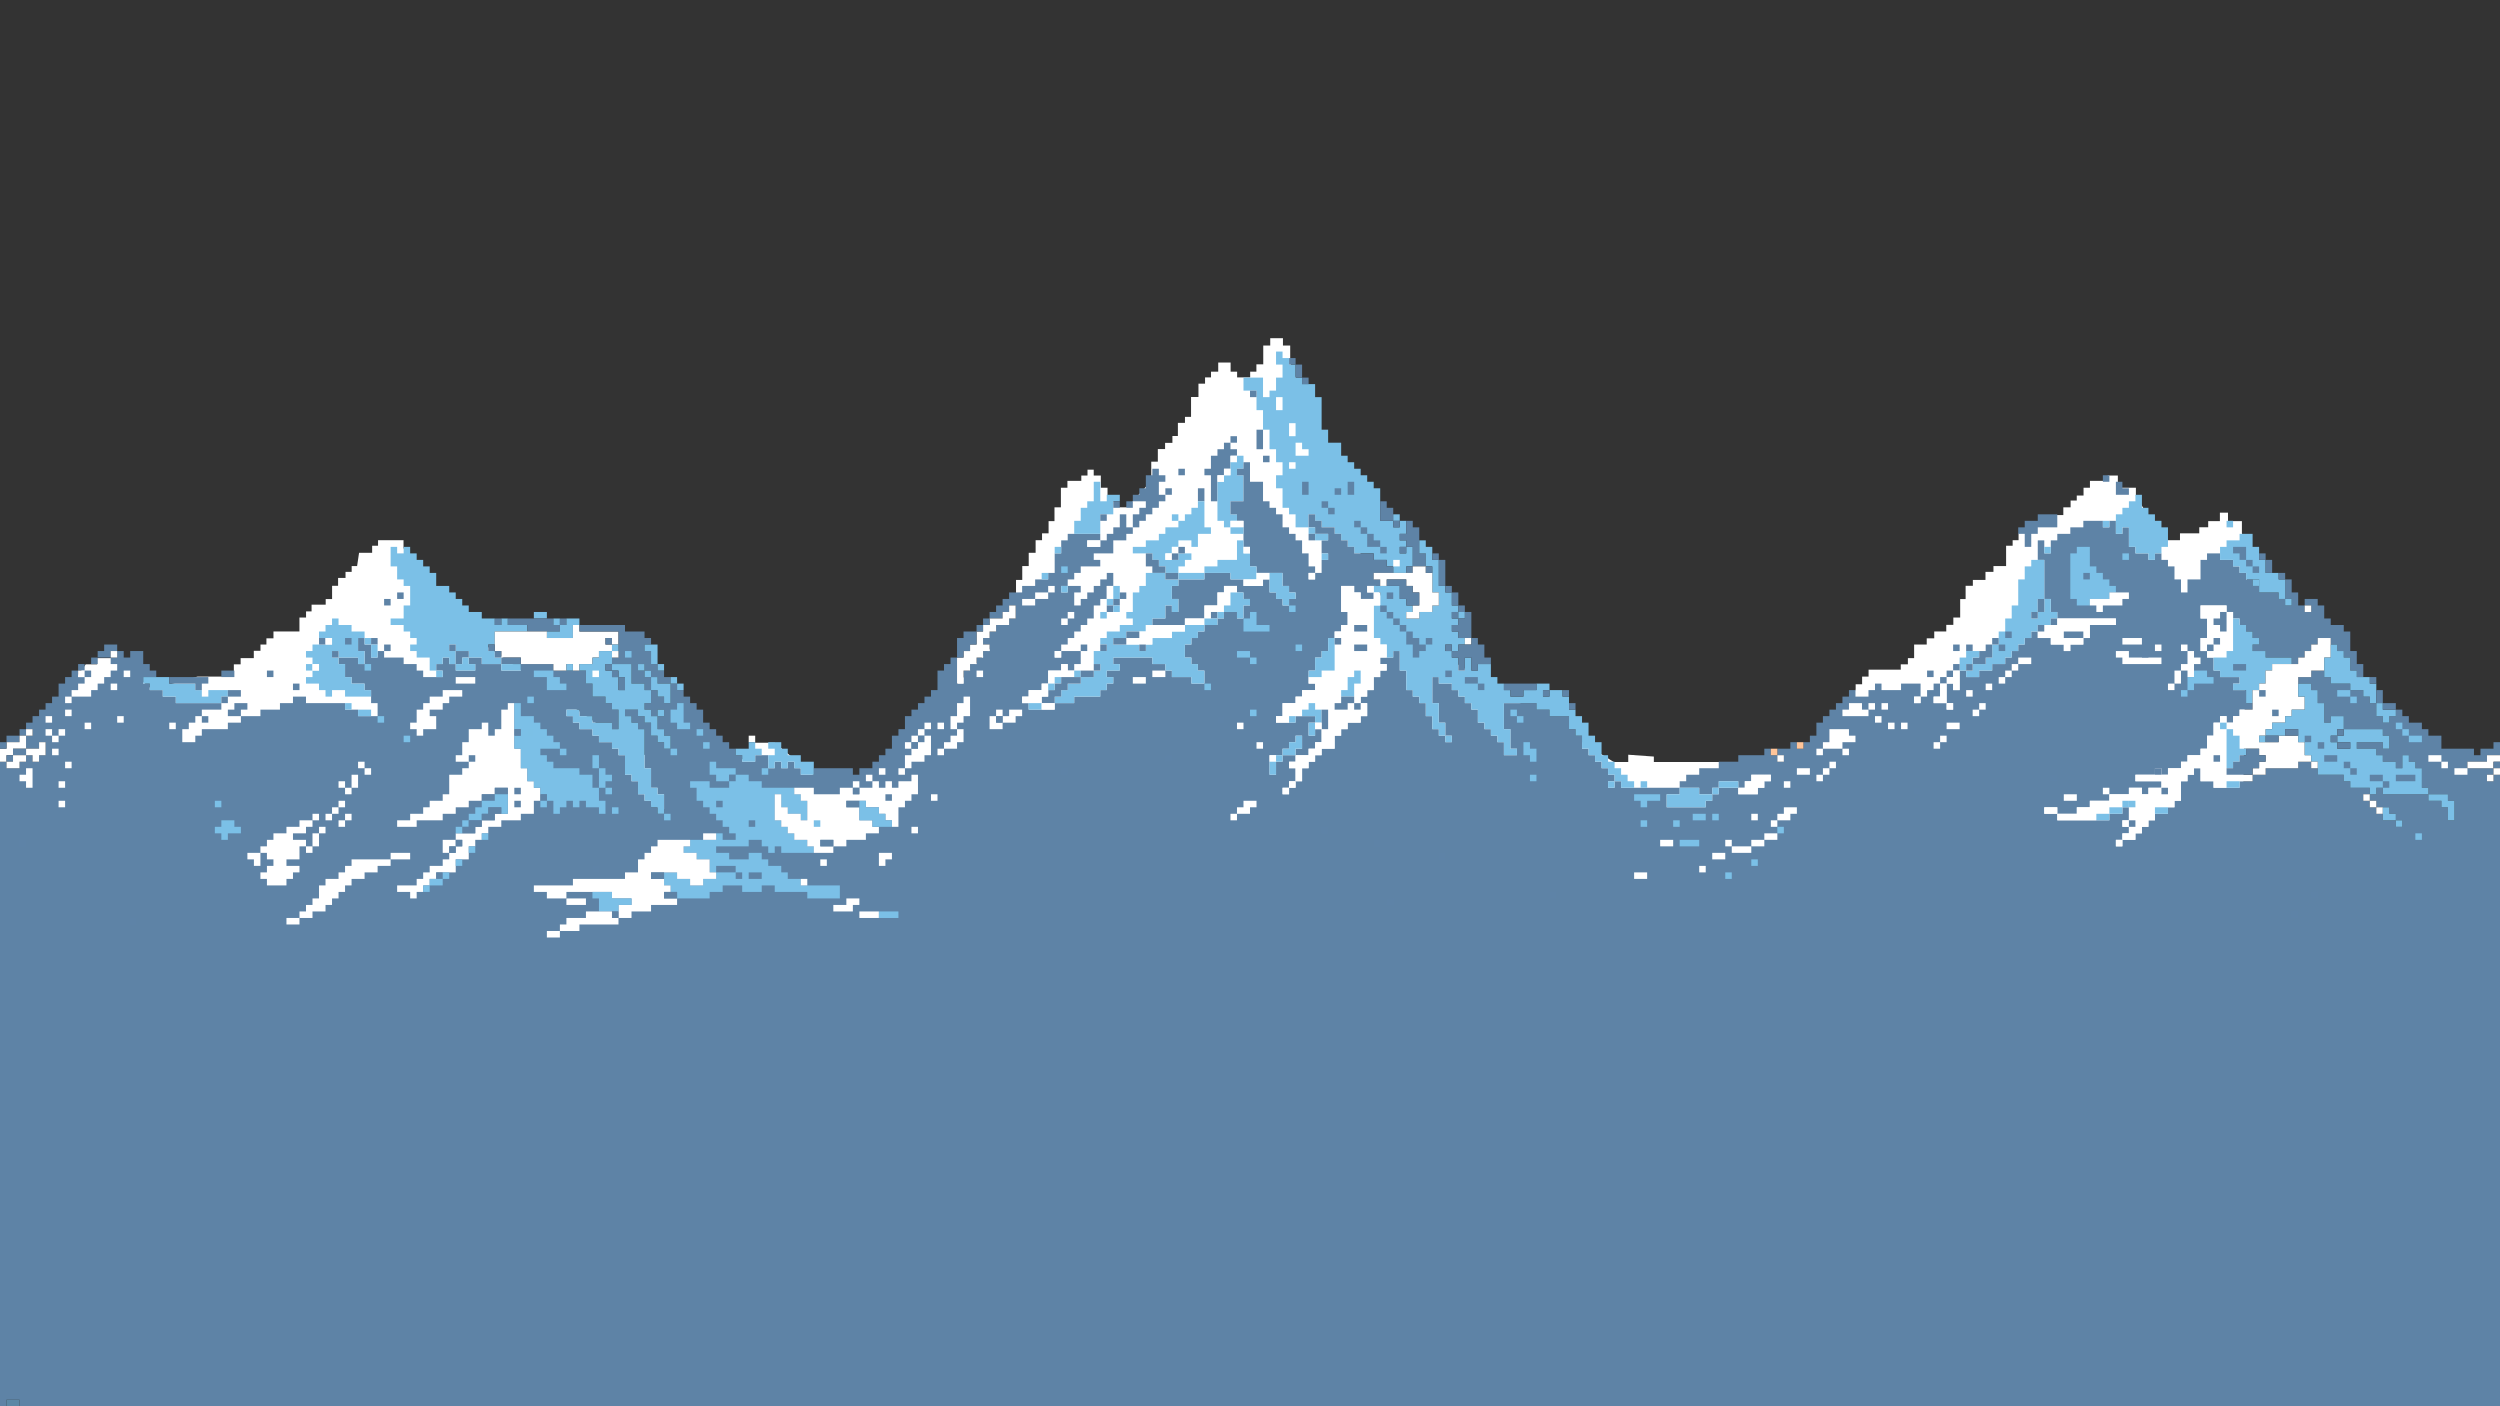 <?xml version="1.0" encoding="UTF-8"?>
<svg width="384px" height="216px" viewBox="0 0 384 216" version="1.1" xmlns="http://www.w3.org/2000/svg" xmlns:xlink="http://www.w3.org/1999/xlink">
    <rect x="0" y="0" width="384" height="216" fill="#333333" stroke="none"/>
    <!-- Generator: Sketch 52.6 (67491) - http://www.bohemiancoding.com/sketch -->
    <title>mountain-d3</title>
    <desc>Created with Sketch.</desc>
    <g id="Page-1" stroke="none" stroke-width="1" fill="none" fill-rule="evenodd">
        <g id="mountain-d3" transform="translate(0, 51)">
            <polygon id="Path-2" fill="#FFFFFF" points="13.168 51.039 9.648 56.115 13.168 60.666 29.369 65.208 63.755 62.799 118.466 77.754 224.9 83.815 344.356 81.861 345.221 32.822 344.356 30.921 344.356 29.048 342.22 29.048 342.22 27.741 340.975 27.741 340.975 29.048 339.179 29.048 339.179 29.983 337.806 29.983 337.806 30.921 334.845 30.921 334.845 31.974 332.134 31.974 328.073 25.111 328.073 23.912 326.884 23.912 325.302 23.912 325.302 22.042 323.749 22.042 323.749 22.86 321.015 22.86 321.015 23.912 320.032 23.912 320.032 25.111 318.99 25.111 318.99 25.881 318.044 25.881 318.044 26.931 316.927 26.931 316.927 28.114 315.936 28.114 310.051 30.921 310.051 31.974 309.141 31.974 309.141 32.822 308.137 32.822 308.137 34.98 308.137 35.948 306.194 35.948 306.194 36.84 304.969 36.84 304.969 38.075 303.03 38.075 303.03 38.983 301.918 38.983 301.918 41.014 301.083 41.014 301.083 43.858 300.033 43.858 300.033 44.978 298.947 44.978 298.947 45.99 297.099 45.99 297.099 47.047 295.945 47.047 295.945 48.003 294.009 48.003 294.009 50.094 293.052 50.094 293.052 51.039 291.958 51.039 291.958 51.86 287.013 51.86 287.013 52.929 286.021 52.929 286.021 54.108 285.028 54.108 285.028 54.905 282.154 61.246 272.97 66.62 264.075 66.045 254.031 66.045 254.031 65.208 250.099 64.925 250.099 66.045 247.876 66.045 214.233 44.978 206.899 29.68 198.175 4.689 198.175 4.042 198.175 2.069 197.061 2.069 197.061 0.952 195.108 0.952 195.108 2.069 194.036 2.069 194.036 4.963 192.982 4.963 192.982 6.089 192.025 6.089 192.025 6.971 190.021 6.971 190.021 6.089 189.023 6.089 189.023 4.689 187.119 4.689 187.119 6.089 186.011 6.089 186.011 6.971 185.096 6.971 185.096 7.935 184.083 7.935 184.083 9.977 182.944 9.977 182.944 13.035 182.012 13.035 182.012 13.955 180.924 13.955 180.924 15.967 180.082 15.967 180.082 17.028 178.958 17.028 178.958 17.975 177.843 17.975 177.843 19.916 176.833 19.916 176.833 22.86 173.431 26.6 172.981 26.931 171.918 26.931 170.116 25.111 170.116 23.912 169.087 23.912 169.087 22.042 167.995 22.042 167.995 21.139 167.04 21.139 167.04 22.042 166.089 22.042 166.089 22.86 163.955 22.86 163.955 23.912 162.954 23.912 162.954 26.931 161.969 26.931 161.969 29.048 161.063 29.048 161.063 30.921 160.057 30.921 160.057 31.974 159.071 31.974 159.071 33.907 158.012 33.907 158.012 35.948 157.019 35.948 157.019 38.075 156.06 38.075 156.06 39.9 156.06 44.313 131.624 70.804 125.325 68.345 118.994 63.086 115.808 63.086 115.808 65.703 98.485 64.925 70.741 45.418 62.27 34.249 61.982 33.111 61.982 31.974 58.068 31.974 58.068 32.822 57.161 32.822 57.161 33.907 55.153 33.907 54.85 35.948 54.017 35.948 54.017 36.84 53.073 36.84 53.073 37.768 51.931 37.768 51.931 38.983 51.009 38.983 51.009 41.014 50.027 41.014 50.027 41.876 47.858 41.876 47.858 42.915 47.01 42.915 47.01 43.858 45.994 43.858 45.994 45.99 42.004 45.99 42.004 47.047 40.922 47.047 40.922 48.003 40.009 48.003 40.009 48.958 38.984 48.958 38.984 50.094 36.961 50.094 36.961 51.039 35.918 51.039 35.918 52.929 30.323 52.929 23.34 54.905 19.692 51.86 17.817 50.094 14.923 50.094 14.923 51.039"></polygon>
            <polygon id="Path" fill="#7BC0E7" points="196 3 197 3 197 4 198 4 198 5 199 5 199 7 200 7 200 8 202 8 202 10 203 10 203 15 204 15 204 17 206 17 206 19 207 19 207 20 208 20 208 21 209 21 209 22 210 22 210 23 211 23 211 24 212 24 212 29 214 29 214 30 215 30 215 29 216 29 216 31 215 31 215 32 216 32 216 33 215 33 215 34 216 34 216 33 217 33 217 36 216 36 216 37 214 37 214 36 213 36 213 35 211 35 211 34 208 34 208 33 207 33 207 32 206 32 206 31 205 31 205 30 203 30 203 29 202 29 202 28 201 28 201 30 199 30 199 28 198 28 198 27 197 27 197 24 196 24 196 22 197 22 197 20 196 20 196 18 195 18 195 15 194 15 194 12 193 12 193 9 191 9 191 7 194 7 194 10 195 10 195 9 196 9 196 7 197 7 197 5 196 5"></polygon>
            <polygon id="Path" fill="#5E83A6" points="198 4 199 4 199 5 198 5"></polygon>
            <polygon id="Path" fill="#5E83A6" points="199 5 200 5 200 7 199 7"></polygon>
            <polygon id="Path" fill="#5E83A6" points="200 7 201 7 201 8 200 8"></polygon>
            <polygon id="Path" fill="#5E83A6" points="192 9 193 9 193 10 192 10"></polygon>
            <polygon id="Path" fill="#FFFFFF" points="196 10 197 10 197 12 196 12"></polygon>
            <polygon id="Path" fill="#FFFFFF" points="198 14 199 14 199 16 198 16"></polygon>
            <polygon id="Path" fill="#5E83A6" points="193 15 194 15 194 18 193 18"></polygon>
            <polygon id="Path" fill="#5E83A6" points="189 16 190 16 190 17 189 17"></polygon>
            <polygon id="Path" fill="#5E83A6" points="188 17 189 17 189 18 190 18 190 19 189 19 189 21 188 21 188 22 187 22 187 26 186 26 186 22 185 22 185 21 186 21 186 19 187 19 187 18 188 18"></polygon>
            <path d="M199,17 L200,17 L200,18 L201,18 L201,19 L199,19 L199,17 Z M189,19 L190,19 L190,20 L189,20 L189,19 Z" id="Shape" fill="#FFFFFF" fill-rule="nonzero"></path>
            <polygon id="Path" fill="#7BC0E7" points="190 19 191 19 191 21 190 21 190 22 191 22 191 26 189 26 189 28 190 28 190 29 189 29 189 30 188 30 188 29 187 29 187 23 188 23 188 22 189 22 189 20 190 20"></polygon>
            <path d="M194,19 L195,19 L195,20 L194,20 L194,19 Z M191,20 L192,20 L192,23 L194,23 L194,26 L195,26 L195,27 L196,27 L196,28 L197,28 L197,30 L198,30 L198,31 L199,31 L199,32 L200,32 L200,34 L201,34 L201,36 L202,36 L202,37 L201,37 L201,38 L202,38 L202,37 L203,37 L203,35 L204,35 L204,34 L203,34 L203,32 L204,32 L204,31 L202,31 L202,30 L201,30 L201,28 L202,28 L202,29 L203,29 L203,30 L205,30 L205,31 L206,31 L206,32 L207,32 L207,33 L208,33 L208,34 L211,34 L211,35 L213,35 L213,36 L214,36 L214,37 L211,37 L211,38 L212,38 L212,39 L210,39 L210,40 L211,40 L211,41 L209,41 L209,40 L208,40 L208,39 L206,39 L206,43 L207,43 L207,45 L206,45 L206,46 L205,46 L205,47 L204,47 L204,49 L203,49 L203,50 L202,50 L202,52 L201,52 L201,54 L202,54 L202,55 L200,55 L200,56 L199,56 L199,57 L197,57 L197,59 L196,59 L196,60 L199,60 L199,59 L202,59 L202,60 L201,60 L201,62 L202,62 L202,61 L203,61 L203,63 L202,63 L202,64 L201,64 L201,65 L199,65 L199,64 L200,64 L200,62 L199,62 L199,63 L198,63 L198,64 L197,64 L197,65 L195,65 L195,68 L196,68 L196,66 L197,66 L197,65 L199,65 L199,66 L198,66 L198,67 L199,67 L199,69 L198,69 L198,70 L197,70 L197,71 L198,71 L198,70 L199,70 L199,69 L200,69 L200,67 L201,67 L201,66 L202,66 L202,65 L203,65 L203,64 L205,64 L205,62 L206,62 L206,61 L207,61 L207,60 L209,60 L209,59 L210,59 L210,57 L209,57 L209,56 L210,56 L210,55 L211,55 L211,53 L212,53 L212,52 L213,52 L213,51 L212,51 L212,50 L214,50 L214,49 L215,49 L215,52 L216,52 L216,55 L217,55 L217,56 L218,56 L218,57 L219,57 L219,59 L220,59 L220,61 L221,61 L221,62 L222,62 L222,63 L223,63 L223,62 L222,62 L222,60 L221,60 L221,57 L220,57 L220,53 L221,53 L221,54 L223,54 L223,55 L224,55 L224,56 L225,56 L225,57 L226,57 L226,58 L227,58 L227,60 L228,60 L228,61 L229,61 L229,62 L230,62 L230,63 L231,63 L231,65 L233,65 L233,64 L232,64 L232,61 L231,61 L231,57 L236,57 L236,58 L238,58 L238,59 L241,59 L241,61 L242,61 L242,62 L243,62 L243,64 L244,64 L244,65 L245,65 L245,66 L246,66 L246,67 L247,67 L247,68 L248,68 L248,69 L247,69 L247,70 L248,70 L248,69 L249,69 L249,70 L258,70 L258,71 L256,71 L256,73 L262,73 L262,72 L263,72 L263,71 L264,71 L264,70 L267,70 L267,71 L270,71 L270,70 L271,70 L271,69 L272,69 L272,68 L269,68 L269,69 L268,69 L268,70 L267,70 L267,69 L264,69 L264,70 L263,70 L263,71 L261,71 L261,70 L258,70 L258,69 L259,69 L259,68 L261,68 L261,67 L264,67 L264,66 L267,66 L267,65 L271,65 L271,64 L272,64 L272,65 L273,65 L273,66 L274,66 L274,65 L273,65 L273,64 L275,64 L275,63 L276,63 L276,64 L277,64 L277,63 L278,63 L278,62 L279,62 L279,60 L280,60 L280,59 L281,59 L281,58 L282,58 L282,57 L283,57 L283,56 L284,56 L284,55 L285,55 L285,56 L287,56 L287,55 L288,55 L288,54 L289,54 L289,55 L292,55 L292,54 L295,54 L295,56 L294,56 L294,57 L295,57 L295,56 L296,56 L296,55 L297,55 L297,54 L298,54 L298,56 L297,56 L297,57 L299,57 L299,58 L300,58 L300,57 L299,57 L299,54 L300,54 L300,55 L301,55 L301,52 L302,52 L302,53 L304,53 L304,52 L306,52 L306,51 L308,51 L308,50 L309,50 L309,49 L310,49 L310,48 L311,48 L311,47 L312,47 L312,46 L313,46 L313,47 L315,47 L315,48 L317,48 L317,49 L318,49 L318,48 L320,48 L320,47 L321,47 L321,45 L325,45 L325,44 L316,44 L316,43 L315,43 L315,41 L314,41 L314,35 L313,35 L313,32 L314,32 L314,34 L315,34 L315,32 L316,32 L316,31 L318,31 L318,30 L320,30 L320,29 L323,29 L323,30 L324,30 L324,29 L325,29 L325,31 L326,31 L326,30 L327,30 L327,33 L328,33 L328,34 L330,34 L330,35 L331,35 L331,34 L332,34 L332,35 L333,35 L333,36 L334,36 L334,38 L335,38 L335,40 L336,40 L336,38 L338,38 L338,35 L339,35 L339,34 L341,34 L341,35 L343,35 L343,36 L344,36 L344,37 L345,37 L345,38 L346,38 L346,39 L347,39 L347,40 L350,40 L350,41 L351,41 L351,42 L352,42 L352,41 L351,41 L351,38 L352,38 L352,40 L353,40 L353,42 L354,42 L354,43 L355,43 L355,42 L354,42 L354,41 L356,41 L356,42 L357,42 L357,44 L358,44 L358,45 L360,45 L360,46 L361,46 L361,49 L362,49 L362,51 L363,51 L363,53 L362,53 L362,52 L361,52 L361,50 L360,50 L360,49 L359,49 L359,48 L358,48 L358,47 L356,47 L356,48 L355,48 L355,49 L354,49 L354,50 L353,50 L353,51 L352,51 L352,50 L348,50 L348,49 L346,49 L346,48 L347,48 L347,47 L346,47 L346,46 L345,46 L345,45 L344,45 L344,44 L343,44 L343,43 L342,43 L342,42 L338,42 L338,44 L339,44 L339,47 L338,47 L338,49 L339,49 L339,50 L340,50 L340,52 L341,52 L341,53 L344,53 L344,54 L343,54 L343,55 L345,55 L345,57 L346,57 L346,58 L344,58 L344,59 L343,59 L343,60 L342,60 L342,59 L341,59 L341,60 L340,60 L340,62 L339,62 L339,64 L338,64 L338,65 L336,65 L336,66 L335,66 L335,67 L333,67 L333,68 L332,68 L332,67 L331,67 L331,68 L328,68 L328,69 L332,69 L332,70 L330,70 L330,71 L329,71 L329,70 L327,70 L327,71 L324,71 L324,72 L321,72 L321,73 L319,73 L319,74 L316,74 L316,73 L314,73 L314,74 L316,74 L316,75 L324,75 L324,74 L326,74 L326,73 L327,73 L327,75 L326,75 L326,76 L327,76 L327,77 L326,77 L326,78 L325,78 L325,79 L326,79 L326,78 L328,78 L328,77 L329,77 L329,76 L330,76 L330,75 L331,75 L331,74 L333,74 L333,73 L334,73 L334,72 L335,72 L335,69 L336,69 L336,68 L337,68 L337,67 L338,67 L338,69 L340,69 L340,70 L344,70 L344,69 L346,69 L346,68 L348,68 L348,67 L353,67 L353,66 L355,66 L355,67 L356,67 L356,68 L360,68 L360,69 L361,69 L361,70 L364,70 L364,71 L363,71 L363,72 L364,72 L364,73 L365,73 L365,74 L366,74 L366,75 L368,75 L368,76 L369,76 L369,75 L368,75 L368,74 L367,74 L367,73 L365,73 L365,72 L364,72 L364,71 L365,71 L365,70 L366,70 L366,71 L373,71 L373,72 L375,72 L375,73 L376,73 L376,75 L377,75 L377,72 L376,72 L376,71 L373,71 L373,70 L372,70 L372,67 L371,67 L371,66 L370,66 L370,65 L369,65 L369,67 L368,67 L368,66 L366,66 L366,65 L365,65 L365,64 L362,64 L362,63 L366,63 L366,64 L367,64 L367,62 L366,62 L366,61 L360,61 L360,59 L358,59 L358,60 L357,60 L357,57 L356,57 L356,55 L355,55 L355,54 L353,54 L353,53 L355,53 L355,52 L357,52 L357,53 L358,53 L358,54 L361,54 L361,55 L363,55 L363,56 L364,56 L364,57 L365,57 L365,59 L366,59 L366,60 L367,60 L367,59 L368,59 L368,58 L369,58 L369,59 L370,59 L370,60 L372,60 L372,61 L373,61 L373,62 L375,62 L375,64 L380,64 L380,65 L381,65 L381,64 L383,64 L383,63 L384,63 L384,65 L382,65 L382,66 L379,66 L379,67 L383,67 L383,68 L382,68 L382,69 L383,69 L383,68 L384,68 L384,165 L3,165 L3,164 L1,164 L1,165 L0,165 L0,66 L1,66 L1,67 L3,67 L3,66 L4,66 L4,65 L5,65 L5,66 L6,66 L6,65 L7,65 L7,63 L6,63 L6,64 L4,64 L4,62 L5,62 L5,61 L4,61 L4,60 L5,60 L5,59 L6,59 L6,58 L7,58 L7,57 L8,57 L8,56 L9,56 L9,54 L10,54 L10,53 L11,53 L11,52 L12,52 L12,53 L13,53 L13,54 L12,54 L12,55 L11,55 L11,56 L14,56 L14,55 L15,55 L15,54 L16,54 L16,53 L17,53 L17,52 L18,52 L18,51 L17,51 L17,50 L18,50 L18,49 L19,49 L19,50 L20,50 L20,49 L22,49 L22,51 L23,51 L23,52 L24,52 L24,53 L22,53 L22,54 L23,54 L23,55 L25,55 L25,56 L27,56 L27,57 L34,57 L34,58 L31,58 L31,59 L30,59 L30,60 L29,60 L29,61 L28,61 L28,63 L30,63 L30,62 L31,62 L31,61 L35,61 L35,60 L37,60 L37,59 L40,59 L40,58 L43,58 L43,57 L45,57 L45,56 L47,56 L47,57 L53,57 L53,58 L55,58 L55,59 L58,59 L58,57 L57,57 L57,55 L56,55 L56,54 L54,54 L54,53 L53,53 L53,51 L52,51 L52,50 L55,50 L55,51 L56,51 L56,49 L55,49 L55,47 L56,47 L56,48 L57,48 L57,50 L58,50 L58,49 L59,49 L59,50 L62,50 L62,51 L64,51 L64,52 L65,52 L65,53 L68,53 L68,52 L67,52 L67,51 L68,51 L68,50 L69,50 L69,51 L70,51 L70,52 L73,52 L73,51 L72,51 L72,50 L74,50 L74,51 L77,51 L77,52 L80,52 L80,51 L85,51 L85,52 L90,52 L90,54 L91,54 L91,56 L93,56 L93,57 L94,57 L94,58 L95,58 L95,61 L94,61 L94,60 L91,60 L91,59 L89,59 L89,58 L87,58 L87,59 L88,59 L88,60 L89,60 L89,61 L91,61 L91,62 L92,62 L92,63 L94,63 L94,64 L95,64 L95,65 L96,65 L96,68 L97,68 L97,69 L98,69 L98,71 L99,71 L99,72 L100,72 L100,73 L101,73 L101,74 L102,74 L102,71 L101,71 L101,70 L100,70 L100,67 L99,67 L99,61 L98,61 L98,60 L97,60 L97,59 L96,59 L96,58 L98,58 L98,59 L99,59 L99,60 L100,60 L100,62 L101,62 L101,63 L102,63 L102,64 L103,64 L103,62 L102,62 L102,61 L101,61 L101,59 L102,59 L102,58 L101,58 L101,59 L100,59 L100,58 L99,58 L99,57 L100,57 L100,55 L101,55 L101,56 L102,56 L102,57 L103,57 L103,54 L104,54 L104,55 L105,55 L105,56 L106,56 L106,57 L107,57 L107,58 L108,58 L108,60 L109,60 L109,61 L110,61 L110,62 L111,62 L111,63 L112,63 L112,64 L113,64 L113,65 L114,65 L114,66 L116,66 L116,65 L118,65 L118,67 L119,67 L119,66 L120,66 L120,67 L121,67 L121,66 L122,66 L122,67 L123,67 L123,68 L125,68 L125,67 L131,67 L131,68 L132,68 L132,67 L134,67 L134,66 L135,66 L135,65 L136,65 L136,64 L137,64 L137,62 L138,62 L138,61 L139,61 L139,59 L140,59 L140,58 L141,58 L141,57 L142,57 L142,56 L143,56 L143,55 L144,55 L144,52 L145,52 L145,51 L146,51 L146,50 L147,50 L147,54 L148,54 L148,52 L149,52 L149,51 L150,51 L150,50 L151,50 L151,49 L152,49 L152,48 L151,48 L151,47 L152,47 L152,46 L153,46 L153,45 L155,45 L155,44 L156,44 L156,42 L155,42 L155,43 L154,43 L154,44 L152,44 L152,43 L153,43 L153,42 L154,42 L154,41 L155,41 L155,40 L157,40 L157,39 L159,39 L159,38 L161,38 L161,37 L162,37 L162,34 L163,34 L163,32 L164,32 L164,31 L169,31 L169,32 L167,32 L167,33 L169,33 L169,32 L170,32 L170,31 L171,31 L171,30 L172,30 L172,28 L173,28 L173,30 L174,30 L174,31 L173,31 L173,32 L171,32 L171,34 L168,34 L168,35 L169,35 L169,36 L166,36 L166,37 L165,37 L165,38 L164,38 L164,39 L163,39 L163,40 L164,40 L164,39 L166,39 L166,40 L165,40 L165,42 L166,42 L166,41 L167,41 L167,40 L168,40 L168,39 L169,39 L169,38 L170,38 L170,37 L171,37 L171,39 L170,39 L170,41 L169,41 L169,42 L168,42 L168,44 L167,44 L167,45 L166,45 L166,46 L165,46 L165,47 L164,47 L164,48 L163,48 L163,49 L162,49 L162,50 L163,50 L163,49 L166,49 L166,51 L165,51 L165,52 L164,52 L164,51 L163,51 L163,52 L161,52 L161,54 L160,54 L160,55 L158,55 L158,56 L157,56 L157,57 L158,57 L158,58 L162,58 L162,57 L165,57 L165,56 L169,56 L169,55 L170,55 L170,54 L171,54 L171,53 L170,53 L170,52 L172,52 L172,51 L171,51 L171,50 L177,50 L177,51 L179,51 L179,52 L180,52 L180,53 L183,53 L183,54 L185,54 L185,52 L184,52 L184,51 L183,51 L183,50 L182,50 L182,48 L183,48 L183,47 L184,47 L184,46 L185,46 L185,45 L187,45 L187,44 L188,44 L188,43 L190,43 L190,44 L191,44 L191,42 L192,42 L192,41 L191,41 L191,40 L190,40 L190,39 L188,39 L188,40 L187,40 L187,42 L185,42 L185,44 L182,44 L182,45 L177,45 L177,44 L179,44 L179,42 L180,42 L180,43 L181,43 L181,41 L180,41 L180,39 L181,39 L181,38 L185,38 L185,37 L189,37 L189,38 L191,38 L191,39 L194,39 L194,38 L195,38 L195,40 L196,40 L196,41 L197,41 L197,42 L198,42 L198,41 L199,41 L199,40 L198,40 L198,39 L197,39 L197,37 L193,37 L193,36 L192,36 L192,33 L191,33 L191,29 L190,29 L190,28 L189,28 L189,26 L191,26 L191,22 L190,22 L190,21 L191,21 L191,20 Z" id="Shape" fill="#5E83A6" fill-rule="nonzero"></path>
            <polygon id="Path" fill="#FFFFFF" points="198 20 199 20 199 21 198 21"></polygon>
            <path d="M177,21 L178,21 L178,22 L179,22 L179,23 L178,23 L178,25 L179,25 L179,26 L178,26 L178,27 L177,27 L177,28 L176,28 L176,29 L175,29 L175,30 L174,30 L174,28 L175,28 L175,27 L176,27 L176,26 L174,26 L174,25 L175,25 L175,24 L176,24 L176,22 L177,22 L177,21 Z M181,21 L182,21 L182,22 L181,22 L181,21 Z" id="Shape" fill="#5E83A6" fill-rule="nonzero"></path>
            <polygon id="Path" fill="#FFFFFF" points="188 21 189 21 189 22 188 22"></polygon>
            <polygon id="Path" fill="#FFFFFF" points="187 22 188 22 188 23 187 23"></polygon>
            <polygon id="Path" fill="#5E83A6" points="323 22 324 22 324 23 323 23"></polygon>
            <polygon id="Path" fill="#7BC0E7" points="168 23 169 23 169 26 170 26 170 25 172 25 172 26 171 26 171 28 169 28 169 31 165 31 165 29 166 29 166 27 167 27 167 26 168 26"></polygon>
            <path d="M200,23 L201,23 L201,25 L200,25 L200,23 Z M207,23 L208,23 L208,25 L207,25 L207,23 Z M325,23 L326,23 L326,24 L327,24 L327,25 L325,25 L325,23 Z M179,24 L180,24 L180,25 L179,25 L179,24 Z M184,24 L185,24 L185,26 L184,26 L184,24 Z M205,24 L206,24 L206,25 L205,25 L205,24 Z" id="Shape" fill="#5E83A6" fill-rule="nonzero"></path>
            <polygon id="Path" fill="#7BC0E7" points="328 25 329 25 329 27 330 27 330 28 331 28 331 29 332 29 332 30 333 30 333 33 332 33 332 34 331 34 331 35 330 35 330 34 328 34 328 33 327 33 327 30 326 30 326 31 325 31 325 28 326 28 326 27 327 27 327 26 328 26"></polygon>
            <path d="M171,26 L172,26 L172,27 L171,27 L171,26 Z M173,26 L174,26 L174,27 L173,27 L173,26 Z" id="Shape" fill="#5E83A6" fill-rule="nonzero"></path>
            <polygon id="Path" fill="#7BC0E7" points="184 26 185 26 185 30 186 30 186 31 184 31 184 33 183 33 183 32 181 32 181 33 180 33 180 34 179 34 179 35 181 35 181 34 183 34 183 35 182 35 182 36 181 36 181 37 179 37 179 36 178 36 178 35 177 35 177 34 174 34 174 33 176 33 176 32 178 32 178 31 179 31 179 30 181 30 181 29 182 29 182 28 183 28 183 27 184 27"></polygon>
            <path d="M203,26 L204,26 L204,27 L203,27 L203,26 Z M212,26 L213,26 L213,27 L214,27 L214,29 L212,29 L212,26 Z" id="Shape" fill="#5E83A6" fill-rule="nonzero"></path>
            <path d="M204,27 L205,27 L205,28 L204,28 L204,27 Z M169,28 L170,28 L170,29 L169,29 L169,28 Z" id="Shape" fill="#5E83A6" fill-rule="nonzero"></path>
            <path d="M180,28 L181,28 L181,29 L180,29 L180,28 Z M214,28 L215,28 L215,29 L214,29 L214,28 Z" id="Shape" fill="#7BC0E7" fill-rule="nonzero"></path>
            <polygon id="Path" fill="#5E83A6" points="313 28 316 28 316 30 313 30 313 31 312 31 312 33 311 33 311 31 310 31 310 30 311 30 311 29 313 29"></polygon>
            <polygon id="Path" fill="#FFFFFF" points="189 29 191 29 191 30 189 30"></polygon>
            <path d="M208,29 L209,29 L209,30 L208,30 L208,29 Z M214,29 L215,29 L215,30 L214,30 L214,29 Z M216,29 L217,29 L217,30 L218,30 L218,34 L219,34 L219,36 L217,36 L217,33 L216,33 L216,32 L215,32 L215,31 L216,31 L216,29 Z" id="Shape" fill="#5E83A6" fill-rule="nonzero"></path>
            <path d="M323,29 L324,29 L324,30 L323,30 L323,29 Z M342,29 L343,29 L343,30 L342,30 L342,29 Z M189,30 L191,30 L191,31 L189,31 L189,30 Z M201,30 L202,30 L202,31 L201,31 L201,30 Z" id="Shape" fill="#7BC0E7" fill-rule="nonzero"></path>
            <path d="M209,30 L210,30 L210,31 L209,31 L209,30 Z M201,31 L202,31 L202,32 L201,32 L201,31 Z" id="Shape" fill="#5E83A6" fill-rule="nonzero"></path>
            <polygon id="Path" fill="#7BC0E7" points="202 31 204 31 204 32 202 32"></polygon>
            <polygon id="Path" fill="#5E83A6" points="210 31 211 31 211 32 212 32 212 33 210 33"></polygon>
            <polygon id="Path" fill="#7BC0E7" points="344 31 346 31 346 33 347 33 347 35 348 35 348 37 350 37 350 38 351 38 351 41 350 41 350 40 347 40 347 38 345 38 345 37 344 37 344 36 343 36 343 35 341 35 341 33 342 33 342 32 344 32"></polygon>
            <polygon id="Path" fill="#FFFFFF" points="167 32 169 32 169 33 167 33"></polygon>
            <path d="M190,32 L191,32 L191,34 L192,34 L192,36 L193,36 L193,38 L189,38 L189,37 L185,37 L185,36 L187,36 L187,35 L190,35 L190,32 Z M218,32 L219,32 L219,33 L220,33 L220,35 L221,35 L221,39 L222,39 L222,40 L223,40 L223,42 L224,42 L224,43 L223,43 L223,44 L224,44 L224,45 L223,45 L223,46 L224,46 L224,47 L225,47 L225,48 L224,48 L224,49 L223,49 L223,48 L222,48 L222,49 L223,49 L223,50 L224,50 L224,52 L225,52 L225,50 L226,50 L226,52 L227,52 L227,51 L229,51 L229,53 L230,53 L230,54 L231,54 L231,55 L232,55 L232,56 L234,56 L234,55 L236,55 L236,54 L238,54 L238,55 L237,55 L237,56 L238,56 L238,55 L240,55 L240,56 L241,56 L241,58 L242,58 L242,59 L243,59 L243,60 L244,60 L244,62 L245,62 L245,63 L246,63 L246,65 L247,65 L247,66 L248,66 L248,67 L249,67 L249,68 L250,68 L250,69 L251,69 L251,70 L249,70 L249,69 L248,69 L248,68 L247,68 L247,67 L246,67 L246,66 L245,66 L245,65 L244,65 L244,64 L243,64 L243,62 L242,62 L242,61 L241,61 L241,59 L238,59 L238,58 L236,58 L236,57 L231,57 L231,61 L232,61 L232,64 L233,64 L233,65 L231,65 L231,63 L230,63 L230,62 L229,62 L229,61 L228,61 L228,60 L227,60 L227,58 L226,58 L226,57 L225,57 L225,56 L224,56 L224,55 L223,55 L223,54 L221,54 L221,53 L220,53 L220,57 L221,57 L221,60 L222,60 L222,62 L221,62 L221,61 L220,61 L220,59 L219,59 L219,57 L218,57 L218,56 L217,56 L217,55 L216,55 L216,52 L215,52 L215,49 L214,49 L214,50 L213,50 L213,48 L212,48 L212,47 L211,47 L211,42 L212,42 L212,40 L211,40 L211,39 L215,39 L215,41 L216,41 L216,42 L217,42 L217,43 L216,43 L216,44 L218,44 L218,43 L220,43 L220,42 L221,42 L221,40 L220,40 L220,36 L219,36 L219,34 L218,34 L218,32 Z M60,33 L61,33 L61,34 L62,34 L62,33 L63,33 L63,34 L64,34 L64,35 L65,35 L65,36 L66,36 L66,37 L67,37 L67,39 L69,39 L69,40 L70,40 L70,41 L71,41 L71,42 L72,42 L72,43 L74,43 L74,44 L76,44 L76,45 L77,45 L77,44 L78,44 L78,45 L81,45 L81,46 L76,46 L76,48 L75,48 L75,49 L76,49 L76,50 L77,50 L77,51 L74,51 L74,50 L72,50 L72,49 L70,49 L70,48 L69,48 L69,49 L70,49 L70,51 L69,51 L69,50 L68,50 L68,51 L67,51 L67,52 L66,52 L66,50 L64,50 L64,49 L63,49 L63,48 L64,48 L64,47 L63,47 L63,46 L62,46 L62,45 L60,45 L60,44 L62,44 L62,42 L63,42 L63,39 L62,39 L62,38 L61,38 L61,36 L60,36 L60,33 Z M162,33 L163,33 L163,34 L162,34 L162,33 Z" id="Shape" fill="#7BC0E7" fill-rule="nonzero"></path>
            <polygon id="Path" fill="#FFFFFF" points="180 33 181 33 181 34 180 34"></polygon>
            <polygon id="Path" fill="#5E83A6" points="181 33 182 33 182 34 181 34"></polygon>
            <polygon id="Path" fill="#FFFFFF" points="191 33 192 33 192 34 191 34"></polygon>
            <path d="M212,33 L213,33 L213,34 L212,34 L212,33 Z M215,33 L216,33 L216,34 L215,34 L215,33 Z" id="Shape" fill="#5E83A6" fill-rule="nonzero"></path>
            <path d="M314,33 L315,33 L315,34 L314,34 L314,33 Z M319,33 L321,33 L321,36 L322,36 L322,37 L323,37 L323,38 L324,38 L324,39 L325,39 L325,40 L324,40 L324,41 L321,41 L321,42 L319,42 L319,41 L318,41 L318,34 L319,34 L319,33 Z" id="Shape" fill="#7BC0E7" fill-rule="nonzero"></path>
            <path d="M343,33 L345,33 L345,35 L344,35 L344,34 L343,34 L343,33 Z M176,34 L177,34 L177,35 L178,35 L178,36 L179,36 L179,37 L177,37 L177,36 L176,36 L176,34 Z" id="Shape" fill="#5E83A6" fill-rule="nonzero"></path>
            <polygon id="Path" fill="#FFFFFF" points="179 34 180 34 180 35 179 35"></polygon>
            <polygon id="Path" fill="#5E83A6" points="180 34 181 34 181 35 180 35"></polygon>
            <polygon id="Path" fill="#7BC0E7" points="203 34 204 34 204 35 203 35"></polygon>
            <polygon id="Path" fill="#5E83A6" points="220 34 221 34 221 35 220 35"></polygon>
            <polygon id="Path" fill="#7BC0E7" points="326 34 327 34 327 35 326 35"></polygon>
            <polygon id="Path" fill="#5E83A6" points="347 34 348 34 348 35 347 35"></polygon>
            <polygon id="Path" fill="#FFFFFF" points="214 35 215 35 215 36 214 36"></polygon>
            <polygon id="Path" fill="#5E83A6" points="221 35 222 35 222 39 221 39"></polygon>
            <polygon id="Path" fill="#7BC0E7" points="312 35 314 35 314 41 313 41 313 43 312 43 312 44 313 44 313 43 314 43 314 41 315 41 315 43 316 43 316 44 315 44 315 45 313 45 313 46 312 46 312 47 311 47 311 48 310 48 310 49 309 49 309 50 308 50 308 51 306 51 306 52 304 52 304 53 302 53 302 52 303 52 303 51 305 51 305 50 306 50 306 48 307 48 307 46 308 46 308 44 309 44 309 42 310 42 310 38 311 38 311 36 312 36"></polygon>
            <path d="M345,35 L346,35 L346,36 L345,36 L345,35 Z M348,35 L349,35 L349,37 L348,37 L348,35 Z" id="Shape" fill="#5E83A6" fill-rule="nonzero"></path>
            <polygon id="Path" fill="#7BC0E7" points="163 36 164 36 164 37 163 37"></polygon>
            <polygon id="Path" fill="#5E83A6" points="216 36 217 36 217 37 216 37"></polygon>
            <polygon id="Path" fill="#FFFFFF" points="217 36 219 36 219 37 220 37 220 40 221 40 221 42 220 42 220 43 218 43 218 44 216 44 216 43 217 43 217 42 218 42 218 40 217 40 217 39 216 39 216 38 213 38 213 39 212 39 212 38 211 38 211 37 217 37"></polygon>
            <polygon id="Path" fill="#5E83A6" points="219 36 220 36 220 37 219 37"></polygon>
            <polygon id="Path" fill="#5E83A6" points="346 36 347 36 347 37 346 37"></polygon>
            <path d="M160,37 L161,37 L161,38 L160,38 L160,37 Z M176,37 L179,37 L179,38 L181,38 L181,39 L180,39 L180,41 L181,41 L181,43 L180,43 L180,42 L179,42 L179,44 L177,44 L177,45 L176,45 L176,46 L173,46 L173,47 L171,47 L171,48 L175,48 L175,49 L176,49 L176,48 L177,48 L177,47 L180,47 L180,46 L182,46 L182,45 L185,45 L185,46 L184,46 L184,47 L183,47 L183,48 L182,48 L182,50 L183,50 L183,51 L184,51 L184,52 L185,52 L185,54 L183,54 L183,53 L180,53 L180,52 L179,52 L179,51 L177,51 L177,50 L171,50 L171,51 L172,51 L172,52 L170,52 L170,53 L171,53 L171,54 L170,54 L170,55 L169,55 L169,56 L165,56 L165,57 L162,57 L162,56 L163,56 L163,55 L164,55 L164,54 L166,54 L166,53 L168,53 L168,52 L169,52 L169,51 L168,51 L168,49 L170,49 L170,48 L169,48 L169,47 L170,47 L170,46 L172,46 L172,45 L174,45 L174,44 L173,44 L173,43 L174,43 L174,40 L175,40 L175,39 L176,39 L176,37 Z" id="Shape" fill="#7BC0E7" fill-rule="nonzero"></path>
            <polygon id="Path" fill="#5E83A6" points="179 37 181 37 181 38 179 38"></polygon>
            <polygon id="Path" fill="#7BC0E7" points="181 37 185 37 185 38 181 38"></polygon>
            <polygon id="Path" fill="#FFFFFF" points="193 37 195 37 195 38 194 38 194 39 191 39 191 38 193 38"></polygon>
            <polygon id="Path" fill="#7BC0E7" points="195 37 197 37 197 39 198 39 198 40 199 40 199 41 198 41 198 42 197 42 197 41 196 41 196 40 195 40"></polygon>
            <polygon id="Path" fill="#FFFFFF" points="201 37 202 37 202 38 201 38"></polygon>
            <path d="M320,37 L321,37 L321,38 L320,38 L320,37 Z M350,37 L351,37 L351,38 L350,38 L350,37 Z" id="Shape" fill="#5E83A6" fill-rule="nonzero"></path>
            <polygon id="Path" fill="#5E83A6" points="213 38 216 38 216 39 217 39 217 40 218 40 218 42 216 42 216 41 215 41 215 39 213 39"></polygon>
            <polygon id="Path" fill="#7BC0E6" points="346 38 347 38 347 39 346 39"></polygon>
            <polygon id="Path" fill="#FFFFFF" points="161 39 162 39 162 40 161 40"></polygon>
            <polygon id="Path" fill="#7BC0E7" points="163 39 164 39 164 40 163 40"></polygon>
            <polygon id="Path" fill="#FFFFFF" points="170 39 171 39 171 41 170 41"></polygon>
            <polygon id="Path" fill="#7BC0E7" points="171 39 172 39 172 41 171 41"></polygon>
            <g id="Group" transform="translate(185, 39)" fill="#FFFFFF">
                <path d="M3,0 L5,0 L5,1 L4,1 L4,3 L3,3 L3,4 L1,4 L1,5 L0,5 L0,3 L2,3 L2,1 L3,1 L3,0 Z M21,0 L23,0 L23,1 L24,1 L24,2 L26,2 L26,1 L27,1 L27,3 L26,3 L26,8 L27,8 L27,9 L28,9 L28,11 L27,11 L27,12 L28,12 L28,13 L27,13 L27,14 L26,14 L26,16 L25,16 L25,17 L24,17 L24,18 L23,18 L23,15 L24,15 L24,13 L23,13 L23,14 L22,14 L22,16 L21,16 L21,18 L20,18 L20,19 L22,19 L22,18 L23,18 L23,19 L24,19 L24,18 L25,18 L25,20 L24,20 L24,21 L22,21 L22,22 L21,22 L21,23 L20,23 L20,25 L18,25 L18,26 L17,26 L17,27 L16,27 L16,28 L15,28 L15,30 L14,30 L14,28 L13,28 L13,27 L14,27 L14,26 L16,26 L16,25 L17,25 L17,24 L18,24 L18,22 L19,22 L19,19 L17,19 L17,18 L16,18 L16,19 L15,19 L15,20 L13,20 L13,21 L11,21 L11,20 L12,20 L12,18 L14,18 L14,17 L15,17 L15,16 L17,16 L17,15 L16,15 L16,14 L18,14 L18,13 L20,13 L20,9 L21,9 L21,8 L20,8 L20,7 L21,7 L21,6 L22,6 L22,4 L21,4 L21,0 Z" id="Shape" fill-rule="nonzero"></path>
                <polygon id="Path" points="25 0 26 0 26 1 25 1"></polygon>
            </g>
            <polygon id="Path" fill="#5E83A6" points="222 39 223 39 223 40 222 40"></polygon>
            <polygon id="Path" fill="#5E83A6" points="61 40 62 40 62 41 61 41"></polygon>
            <polygon id="Path" fill="#FFFFFF" points="159 40 161 40 161 41 159 41"></polygon>
            <polygon id="Path" fill="#5E83A6" points="172 40 173 40 173 41 172 41"></polygon>
            <polygon id="Path" fill="#7BC0E7" points="189 40 191 40 191 41 192 41 192 42 191 42 191 44 190 44 190 43 188 43 188 42 189 42"></polygon>
            <path d="M213,40 L214,40 L214,41 L213,41 L213,40 Z M223,40 L224,40 L224,42 L223,42 L223,40 Z" id="Shape" fill="#5E83A6" fill-rule="nonzero"></path>
            <polygon id="Path" fill="#FFFFFF" points="324 40 327 40 327 41 326 41 326 42 323 42 323 43 322 43 322 42 321 42 321 41 324 41"></polygon>
            <polygon id="Path" fill="#5E83A6" points="59 41 60 41 60 42 59 42"></polygon>
            <polygon id="Path" fill="#FFFFFF" points="157 41 159 41 159 42 157 42"></polygon>
            <polygon id="Path" fill="#7BC0E7" points="170 41 171 41 171 42 170 42"></polygon>
            <path d="M171,41 L172,41 L172,42 L171,42 L171,41 Z M313,41 L314,41 L314,43 L313,43 L313,41 Z" id="Shape" fill="#5E83A6" fill-rule="nonzero"></path>
            <polygon id="Path" fill="#7BC0E7" points="351 41 352 41 352 42 351 42"></polygon>
            <polygon id="Path" fill="#FFFFFF" points="155 42 156 42 156 44 155 44 155 45 153 45 153 46 152 46 152 47 151 47 151 48 152 48 152 49 151 49 151 50 150 50 150 51 149 51 149 52 148 52 148 54 147 54 147 50 148 50 148 49 149 49 149 48 150 48 150 46 151 46 151 45 152 45 152 44 154 44 154 43 155 43"></polygon>
            <polygon id="Path" fill="#5E83A6" points="170 42 171 42 171 43 170 43"></polygon>
            <path d="M171,42 L172,42 L172,43 L171,43 L171,42 Z M198,42 L199,42 L199,43 L198,43 L198,42 Z" id="Shape" fill="#7BC0E7" fill-rule="nonzero"></path>
            <path d="M212,42 L213,42 L213,43 L212,43 L212,42 Z M224,42 L225,42 L225,43 L224,43 L224,42 Z" id="Shape" fill="#5E83A6" fill-rule="nonzero"></path>
            <path d="M338,42 L342,42 L342,43 L341,43 L341,44 L340,44 L340,45 L341,45 L341,46 L342,46 L342,43 L343,43 L343,49 L342,49 L342,50 L339,50 L339,49 L338,49 L338,47 L339,47 L339,44 L338,44 L338,42 Z M354,42 L355,42 L355,43 L354,43 L354,42 Z" id="Shape" fill="#FFFFFF" fill-rule="nonzero"></path>
            <polygon id="Path" fill="#7BC0E7" points="82 43 84 43 84 44 82 44"></polygon>
            <polygon id="Path" fill="#FFFFFF" points="164 43 165 43 165 44 164 44"></polygon>
            <polygon id="Path" fill="#7BC0E7" points="169 43 170 43 170 44 169 44"></polygon>
            <polygon id="Path" fill="#5E83A6" points="186 43 187 43 187 44 186 44"></polygon>
            <path d="M187,43 L188,43 L188,44 L187,44 L187,43 Z M192,43 L193,43 L193,45 L195,45 L195,46 L191,46 L191,44 L192,44 L192,43 Z" id="Shape" fill="#7BC0E7" fill-rule="nonzero"></path>
            <path d="M213,43 L214,43 L214,44 L213,44 L213,43 Z M223,43 L224,43 L224,44 L223,44 L223,43 Z" id="Shape" fill="#5E83A6" fill-rule="nonzero"></path>
            <polygon id="Path" fill="#7BC0E7" points="224 43 225 43 225 44 224 44"></polygon>
            <path d="M225,43 L226,43 L226,47 L224,47 L224,46 L223,46 L223,45 L224,45 L224,44 L225,44 L225,43 Z M312,43 L313,43 L313,44 L312,44 L312,43 Z M341,43 L342,43 L342,46 L341,46 L341,45 L340,45 L340,44 L341,44 L341,43 Z" id="Shape" fill="#5E83A6" fill-rule="nonzero"></path>
            <polygon id="Path" fill="#7BC0E7" points="51 44 52 44 52 45 54 45 54 46 56 46 56 47 55 47 55 49 56 49 56 51 55 51 55 50 52 50 52 49 51 49 51 50 52 50 52 51 53 51 53 53 54 53 54 54 56 54 56 55 57 55 57 56 53 56 53 55 51 55 51 56 50 56 50 55 49 55 49 54 47 54 47 53 48 53 48 52 49 52 49 51 48 51 48 50 47 50 47 49 48 49 48 48 51 48 51 47 49 47 49 46 50 46 50 45 51 45"></polygon>
            <path d="M76,44 L77,44 L77,45 L76,45 L76,44 Z M78,44 L85,44 L85,45 L86,45 L86,46 L81,46 L81,45 L78,45 L78,44 Z" id="Shape" fill="#5E83A6" fill-rule="nonzero"></path>
            <polygon id="Path" fill="#7BC0E7" points="85 44 86 44 86 45 85 45"></polygon>
            <polygon id="Path" fill="#5E83A6" points="86 44 87 44 87 45 86 45"></polygon>
            <polygon id="Path" fill="#7BC0E7" points="87 44 89 44 89 45 88 45 88 47 84 47 84 46 86 46 86 45 87 45"></polygon>
            <polygon id="Path" fill="#5E83A6" points="151 44 152 44 152 45 151 45"></polygon>
            <path d="M163,44 L164,44 L164,45 L163,45 L163,44 Z M182,44 L185,44 L185,45 L182,45 L182,44 Z" id="Shape" fill="#FFFFFF" fill-rule="nonzero"></path>
            <polygon id="Path" fill="#7BC0E7" points="185 44 187 44 187 45 185 45"></polygon>
            <path d="M214,44 L215,44 L215,45 L214,45 L214,44 Z M315,44 L316,44 L316,45 L315,45 L315,44 Z" id="Shape" fill="#5E83A6" fill-rule="nonzero"></path>
            <polygon id="Path" fill="#FFFFFF" points="316 44 325 44 325 45 321 45 321 47 320 47 320 46 317 46 317 47 320 47 320 48 318 48 318 49 317 49 317 48 315 48 315 47 313 47 313 46 314 46 314 45 316 45"></polygon>
            <polygon id="Path" fill="#7BC0E7" points="343 44 344 44 344 45 345 45 345 46 346 46 346 47 347 47 347 48 346 48 346 49 348 49 348 50 352 50 352 51 349 51 349 52 348 52 348 54 347 54 347 55 346 55 346 57 345 57 345 55 343 55 343 54 344 54 344 53 341 53 341 52 340 52 340 50 342 50 342 49 343 49"></polygon>
            <polygon id="Path" fill="#FFFFFF" points="88 45 89 45 89 46 95 46 95 48 94 48 94 47 93 47 93 48 94 48 94 49 92 49 92 50 91 50 91 51 89 51 89 52 88 52 88 51 87 51 87 52 85 52 85 51 80 51 80 50 77 50 77 49 76 49 76 46 84 46 84 47 88 47"></polygon>
            <polygon id="Path" fill="#5E83A6" points="89 45 96 45 96 46 99 46 99 47 100 47 100 48 99 48 99 49 100 49 100 51 101 51 101 52 102 52 102 53 103 53 103 54 101 54 101 53 100 53 100 52 99 52 99 51 98 51 98 52 99 52 99 53 100 53 100 55 99 55 99 54 97 54 97 51 94 51 94 50 95 50 95 46 89 46"></polygon>
            <polygon id="Path" fill="#5E83A6" points="150 45 151 45 151 46 150 46"></polygon>
            <polygon id="Path" fill="#FFFFFF" points="176 45 182 45 182 46 180 46 180 47 177 47 177 48 173 48 173 47 175 47 175 46 176 46"></polygon>
            <g id="Group" transform="translate(49, 45)" fill="#5E83A6" fill-rule="nonzero">
                <path d="M159,0 L161,0 L161,1 L159,1 L159,0 Z M166,0 L167,0 L167,1 L166,1 L166,0 Z M264,0 L265,0 L265,1 L264,1 L264,0 Z M99,1 L101,1 L101,3 L100,3 L100,4 L99,4 L99,5 L98,5 L98,2 L99,2 L99,1 Z" id="Shape"></path>
                <path d="M124,1 L126,1 L126,2 L124,2 L124,1 Z M167,1 L168,1 L168,2 L169,2 L169,3 L170,3 L170,4 L169,4 L169,5 L168,5 L168,3 L167,3 L167,1 Z M259,1 L260,1 L260,2 L259,2 L259,1 Z M268,1 L271,1 L271,2 L268,2 L268,1 Z M0,2 L1,2 L1,3 L0,3 L0,2 Z" id="Shape"></path>
            </g>
            <polygon id="Path" fill="#FFFFFF" points="50 47 51 47 51 48 50 48"></polygon>
            <polygon id="Path" fill="#5E83A6" points="53 47 54 47 54 48 53 48"></polygon>
            <polygon id="Path" fill="#7BC0E7" points="56 47 57 47 57 48 56 48"></polygon>
            <path d="M57,47 L58,47 L58,48 L57,48 L57,47 Z M93,47 L94,47 L94,48 L93,48 L93,47 Z M171,47 L173,47 L173,48 L171,48 L171,47 Z" id="Shape" fill="#5E83A6" fill-rule="nonzero"></path>
            <polygon id="Path" fill="#7BC0E7" points="204 47 205 47 205 52 203 52 203 53 201 53 201 52 202 52 202 50 203 50 203 49 204 49"></polygon>
            <path d="M205,47 L206,47 L206,48 L205,48 L205,47 Z M219,47 L220,47 L220,48 L219,48 L219,47 Z" id="Shape" fill="#5E83A6" fill-rule="nonzero"></path>
            <polygon id="Path" fill="#FFFFFF" points="225 47 226 47 226 48 225 48"></polygon>
            <path d="M226,47 L227,47 L227,48 L228,48 L228,50 L229,50 L229,51 L227,51 L227,52 L226,52 L226,50 L225,50 L225,52 L224,52 L224,50 L223,50 L223,49 L224,49 L224,48 L226,48 L226,47 Z M306,47 L307,47 L307,48 L306,48 L306,47 Z" id="Shape" fill="#5E83A6" fill-rule="nonzero"></path>
            <polygon id="Path" fill="#FFFFFF" points="326 47 329 47 329 48 326 48"></polygon>
            <polygon id="Path" fill="#5E83A6" points="340 47 341 47 341 48 340 48"></polygon>
            <polygon id="Path" fill="#FFFFFF" points="356 47 358 47 358 50 357 50 357 52 355 52 355 53 353 53 353 56 354 56 354 58 352 58 352 59 351 59 351 60 349 60 349 61 348 61 348 62 347 62 347 63 350 63 350 62 353 62 353 63 354 63 354 65 355 65 355 66 353 66 353 67 348 67 348 68 346 68 346 67 347 67 347 66 348 66 348 65 347 65 347 64 344 64 344 62 343 62 343 61 342 61 342 60 343 60 343 59 344 59 344 58 346 58 346 55 347 55 347 54 348 54 348 52 349 52 349 51 353 51 353 50 354 50 354 49 355 49 355 48 356 48"></polygon>
            <polygon id="Path" fill="#5E83A6" points="16 48 18 48 18 49 17 49 17 50 15 50 15 49 16 49"></polygon>
            <polygon id="Path" fill="#7BC0E7" points="57 48 58 48 58 50 57 50"></polygon>
            <path d="M59,48 L60,48 L60,49 L59,49 L59,48 Z M69,48 L70,48 L70,49 L69,49 L69,48 Z M75,48 L76,48 L76,49 L75,49 L75,48 Z" id="Shape" fill="#5E83A6" fill-rule="nonzero"></path>
            <path d="M94,48 L95,48 L95,49 L94,49 L94,48 Z M99,48 L101,48 L101,51 L100,51 L100,49 L99,49 L99,48 Z" id="Shape" fill="#7BC0E7" fill-rule="nonzero"></path>
            <path d="M166,48 L167,48 L167,49 L166,49 L166,48 Z M169,48 L170,48 L170,49 L169,49 L169,48 Z M175,48 L176,48 L176,49 L175,49 L175,48 Z" id="Shape" fill="#5E83A6" fill-rule="nonzero"></path>
            <polygon id="Path" fill="#7BC0E7" points="199 48 200 48 200 49 199 49"></polygon>
            <path d="M208,48 L210,48 L210,49 L208,49 L208,48 Z M222,48 L223,48 L223,49 L222,49 L222,48 Z M300,48 L301,48 L301,49 L300,49 L300,48 Z M302,48 L303,48 L303,49 L302,49 L302,48 Z M305,48 L306,48 L306,50 L305,50 L305,51 L303,51 L303,50 L304,50 L304,49 L305,49 L305,48 Z M307,48 L308,48 L308,49 L307,49 L307,48 Z" id="Shape" fill="#5E83A6" fill-rule="nonzero"></path>
            <path d="M331,48 L332,48 L332,49 L331,49 L331,48 Z M335,48 L336,48 L336,49 L335,49 L335,48 Z" id="Shape" fill="#FFFFFF" fill-rule="nonzero"></path>
            <polygon id="Path" fill="#5E83A6" points="339 48 340 48 340 49 339 49"></polygon>
            <polygon id="Path" fill="#7BC0E7" points="358 48 359 48 359 49 360 49 360 50 361 50 361 52 362 52 362 53 364 53 364 54 365 54 365 57 364 57 364 56 363 56 363 55 361 55 361 54 358 54 358 53 357 53 357 50 358 50"></polygon>
            <polygon id="Path" fill="#FFFFFF" points="17 49 18 49 18 50 17 50"></polygon>
            <path d="M51,49 L52,49 L52,50 L51,50 L51,49 Z M70,49 L72,49 L72,50 L71,50 L71,51 L70,51 L70,49 Z M76,49 L77,49 L77,50 L76,50 L76,49 Z" id="Shape" fill="#5E83A6" fill-rule="nonzero"></path>
            <polygon id="Path" fill="#7BC0E7" points="92 49 94 49 94 51 93 51 93 52 94 52 94 53 95 53 95 55 96 55 96 53 95 53 95 52 94 52 94 51 97 51 97 54 99 54 99 55 100 55 100 57 99 57 99 58 100 58 100 59 101 59 101 61 102 61 102 62 103 62 103 64 102 64 102 63 101 63 101 62 100 62 100 60 99 60 99 59 98 59 98 58 96 58 96 59 97 59 97 60 98 60 98 61 99 61 99 67 100 67 100 70 101 70 101 71 102 71 102 74 101 74 101 73 100 73 100 72 99 72 99 71 98 71 98 69 97 69 97 68 96 68 96 65 95 65 95 64 94 64 94 63 92 63 92 62 91 62 91 61 89 61 89 60 88 60 88 59 87 59 87 58 89 58 89 59 91 59 91 60 94 60 94 61 95 61 95 58 94 58 94 57 93 57 93 56 91 56 91 54 90 54 90 52 89 52 89 51 91 51 91 50 92 50"></polygon>
            <polygon id="Path" fill="#FFFFFF" points="94 49 95 49 95 50 94 50"></polygon>
            <polygon id="Path" fill="#7BC0E7" points="96 49 97 49 97 50 96 50"></polygon>
            <polygon id="Path" fill="#FFFFFF" points="162 49 163 49 163 50 162 50"></polygon>
            <path d="M190,49 L192,49 L192,50 L190,50 L190,49 Z M302,49 L304,49 L304,50 L303,50 L303,51 L302,51 L302,52 L301,52 L301,50 L302,50 L302,49 Z" id="Shape" fill="#7BC0E7" fill-rule="nonzero"></path>
            <polygon id="Path" fill="#FFFFFF" points="325 49 327 49 327 50 332 50 332 51 326 51 326 50 325 50"></polygon>
            <polygon id="Path" fill="#5E83A7" points="329 49 330 49 330 50 329 50"></polygon>
            <polygon id="Path" fill="#FFFFFF" points="336 49 337 49 337 50 338 50 338 51 337 51 337 53 336 53 336 52 335 52 335 51 336 51"></polygon>
            <polygon id="Path" fill="#5E83A6" points="14 50 15 50 15 51 14 51"></polygon>
            <polygon id="Path" fill="#7BC0E7" points="71 50 72 50 72 51 73 51 73 52 70 52 70 51 71 51"></polygon>
            <polygon id="Path" fill="#5E83A6" points="77 50 80 50 80 51 77 51"></polygon>
            <polygon id="Path" fill="#7BC0E7" points="192 50 193 50 193 51 192 51"></polygon>
            <polygon id="Path" fill="#FFFFFF" points="310 50 312 50 312 51 310 51"></polygon>
            <polygon id="Path" fill="#5E83A6" points="12 51 13 51 13 52 12 52"></polygon>
            <polygon id="Path" fill="#7BC0E7" points="47 51 48 51 48 52 47 52"></polygon>
            <polygon id="Path" fill="#FFFFFF" points="48 51 49 51 49 52 48 52"></polygon>
            <path d="M56,51 L57,51 L57,52 L56,52 L56,51 Z M77,51 L80,51 L80,52 L77,52 L77,51 Z M87,51 L88,51 L88,52 L87,52 L87,51 Z" id="Shape" fill="#7BC0E7" fill-rule="nonzero"></path>
            <polygon id="Path" fill="#5E83A6" points="93 51 94 51 94 52 93 52"></polygon>
            <path d="M98,51 L99,51 L99,52 L98,52 L98,51 Z M101,51 L102,51 L102,52 L101,52 L101,51 Z" id="Shape" fill="#7BC0E7" fill-rule="nonzero"></path>
            <polygon id="Path" fill="#FFFFFF" points="163 51 164 51 164 52 165 52 165 53 162 53 162 54 161 54 161 52 163 52"></polygon>
            <path d="M168,51 L169,51 L169,52 L168,52 L168,51 Z M300,51 L301,51 L301,52 L300,52 L300,51 Z M302,51 L303,51 L303,52 L302,52 L302,51 Z" id="Shape" fill="#5E83A6" fill-rule="nonzero"></path>
            <polygon id="Path" fill="#FFFFFF" points="309 51 310 51 310 52 309 52"></polygon>
            <polygon id="Path" fill="#5E83A6" points="343 51 345 51 345 52 343 52"></polygon>
            <polygon id="Path" fill="#FFFFFF" points="12 52 13 52 13 53 12 53"></polygon>
            <polygon id="Path" fill="#5E83A6" points="13 52 14 52 14 53 13 53"></polygon>
            <polygon id="Path" fill="#FFFFFF" points="19 52 20 52 20 53 19 53"></polygon>
            <path d="M34,52 L36,52 L36,53 L34,53 L34,52 Z M41,52 L42,52 L42,53 L41,53 L41,52 Z" id="Shape" fill="#5E83A6" fill-rule="nonzero"></path>
            <path d="M67,52 L68,52 L68,53 L67,53 L67,52 Z M82,52 L85,52 L85,53 L86,53 L86,54 L87,54 L87,55 L84,55 L84,53 L82,53 L82,52 Z" id="Shape" fill="#7BC0E7" fill-rule="nonzero"></path>
            <polygon id="Path" fill="#FFFFFF" points="91 52 92 52 92 53 91 53"></polygon>
            <polygon id="Path" fill="#5E83A6" points="94 52 95 52 95 53 94 53"></polygon>
            <polygon id="Path" fill="#7BC0E7" points="99 52 100 52 100 53 99 53"></polygon>
            <polygon id="Path" fill="#FFFFFF" points="150 52 151 52 151 53 150 53"></polygon>
            <polygon id="Path" fill="#7BC0E7" points="165 52 166 52 166 53 165 53"></polygon>
            <polygon id="Path" fill="#5E83A6" points="166 52 168 52 168 53 166 53"></polygon>
            <polygon id="Path" fill="#FFFFFF" points="177 52 179 52 179 53 177 53"></polygon>
            <polygon id="Path" fill="#7BC0E7" points="208 52 209 52 209 54 208 54 208 56 206 56 206 55 207 55 207 53 208 53"></polygon>
            <polygon id="Path" fill="#5E83A6" points="222 52 223 52 223 53 222 53"></polygon>
            <path d="M296,52 L297,52 L297,53 L296,53 L296,52 Z M299,52 L300,52 L300,53 L299,53 L299,52 Z" id="Shape" fill="#5E83A6" fill-rule="nonzero"></path>
            <path d="M300,52 L301,52 L301,55 L300,55 L300,54 L299,54 L299,53 L300,53 L300,52 Z M308,52 L309,52 L309,53 L308,53 L308,52 Z M334,52 L335,52 L335,54 L334,54 L334,52 Z" id="Shape" fill="#FFFFFF" fill-rule="nonzero"></path>
            <path d="M337,52 L339,52 L339,53 L340,53 L340,54 L337,54 L337,55 L336,55 L336,53 L337,53 L337,52 Z M22,53 L26,53 L26,54 L30,54 L30,55 L31,55 L31,56 L32,56 L32,55 L35,55 L35,56 L34,56 L34,57 L27,57 L27,56 L25,56 L25,55 L23,55 L23,54 L22,54 L22,53 Z" id="Shape" fill="#7BC0E7" fill-rule="nonzero"></path>
            <polygon id="Path" fill="#5E83A6" points="26 53 32 53 32 54 31 54 31 55 30 55 30 54 26 54"></polygon>
            <polygon id="Path" fill="#FFFFFF" points="70 53 73 53 73 54 70 54"></polygon>
            <polygon id="Path" fill="#5E83A6" points="95 53 96 53 96 55 95 55"></polygon>
            <g id="Group" transform="translate(100, 53)" fill="#7BC0E7">
                <polygon id="Path" points="0 0 1 0 1 1 3 1 3 4 2 4 2 3 1 3 1 2 0 2"></polygon>
                <path d="M3,0 L4,0 L4,1 L3,1 L3,0 Z M62,0 L63,0 L63,1 L62,1 L62,0 Z" id="Shape" fill-rule="nonzero"></path>
            </g>
            <polygon id="Path" fill="#5E83A6" points="163 53 166 53 166 54 164 54 164 55 163 55 163 56 162 56 162 57 160 57 160 56 161 56 161 55 162 55 162 54 163 54"></polygon>
            <polygon id="Path" fill="#FFFFFF" points="174 53 176 53 176 54 174 54"></polygon>
            <path d="M225,53 L227,53 L227,54 L225,54 L225,53 Z M298,53 L299,53 L299,54 L298,54 L298,53 Z" id="Shape" fill="#5E83A6" fill-rule="nonzero"></path>
            <polygon id="Path" fill="#FFFFFF" points="307 53 308 53 308 54 307 54"></polygon>
            <polygon id="Path" fill="#5E83A6" points="364 53 365 53 365 54 364 54"></polygon>
            <polygon id="Path" fill="#FFFFFF" points="17 54 18 54 18 55 17 55"></polygon>
            <polygon id="Path" fill="#5E83A6" points="45 54 46 54 46 55 45 55"></polygon>
            <polygon id="Path" fill="#7BC0E7" points="104 54 105 54 105 55 104 55"></polygon>
            <polygon id="Path" fill="#FFFFFF" points="160 54 161 54 161 56 160 56 160 57 157 57 157 56 158 56 158 55 160 55"></polygon>
            <path d="M161,54 L162,54 L162,55 L161,55 L161,54 Z M185,54 L186,54 L186,55 L185,55 L185,54 Z" id="Shape" fill="#7BC0E7" fill-rule="nonzero"></path>
            <path d="M227,54 L228,54 L228,55 L227,55 L227,54 Z M231,54 L236,54 L236,55 L234,55 L234,56 L232,56 L232,55 L231,55 L231,54 Z" id="Shape" fill="#5E83A6" fill-rule="nonzero"></path>
            <path d="M298,54 L299,54 L299,57 L297,57 L297,56 L298,56 L298,54 Z M305,54 L306,54 L306,55 L305,55 L305,54 Z M333,54 L334,54 L334,55 L333,55 L333,54 Z" id="Shape" fill="#FFFFFF" fill-rule="nonzero"></path>
            <polygon id="Path" fill="#7BC0E7" points="353 54 355 54 355 55 356 55 356 57 357 57 357 60 358 60 358 59 360 59 360 61 359 61 359 62 358 62 358 63 359 63 359 64 361 64 361 63 359 63 359 62 360 62 360 61 366 61 366 62 367 62 367 64 366 64 366 63 362 63 362 64 365 64 365 65 366 65 366 66 368 66 368 67 369 67 369 65 370 65 370 66 371 66 371 67 372 67 372 70 373 70 373 71 366 71 366 70 365 70 365 71 364 71 364 70 361 70 361 69 360 69 360 68 356 68 356 66 355 66 355 65 354 65 354 63 353 63 353 61 351 61 351 62 348 62 348 61 349 61 349 60 351 60 351 59 352 59 352 58 354 58 354 56 353 56"></polygon>
            <polygon id="Path" fill="#5E83A6" points="35 55 37 55 37 56 35 56"></polygon>
            <polygon id="Path" fill="#FFFFFF" points="68 55 71 55 71 56 69 56 69 57 68 57 68 58 66 58 66 59 67 59 67 61 65 61 65 62 64 62 64 61 63 61 63 60 64 60 64 58 65 58 65 57 66 57 66 56 68 56"></polygon>
            <path d="M237,55 L238,55 L238,56 L237,56 L237,55 Z M240,55 L241,55 L241,56 L240,56 L240,55 Z" id="Shape" fill="#5E83A6" fill-rule="nonzero"></path>
            <polygon id="Path" fill="#FFFFFF" points="302 55 303 55 303 56 302 56"></polygon>
            <polygon id="Path" fill="#7BC0E7" points="335 55 336 55 336 56 335 56"></polygon>
            <polygon id="Path" fill="#5E83A6" points="347 55 348 55 348 56 347 56"></polygon>
            <polygon id="Path" fill="#7BC0E7" points="359 55 361 55 361 56 359 56"></polygon>
            <polygon id="Path" fill="#5E83A6" points="365 55 366 55 366 57 365 57"></polygon>
            <polygon id="Path" fill="#FFFFFF" points="10 56 11 56 11 57 10 57"></polygon>
            <polygon id="Path" fill="#5E83A6" points="34 56 35 56 35 57 34 57"></polygon>
            <polygon id="Path" fill="#7BC0E7" points="81 56 82 56 82 57 81 57"></polygon>
            <polygon id="Path" fill="#FFFFFF" points="148 56 149 56 149 59 148 59 148 60 147 60 147 61 146 61 146 59 147 59 147 57 148 57"></polygon>
            <polygon id="Path" fill="#5E83A6" points="206 56 208 56 208 57 207 57 207 58 205 58 205 57 206 57"></polygon>
            <polygon id="Path" fill="#FFFFFF" points="294 56 295 56 295 57 294 57"></polygon>
            <polygon id="Path" fill="#7BC0E7" points="361 56 362 56 362 57 361 57"></polygon>
            <polygon id="Path" fill="#5E83A6" points="36 57 38 57 38 58 37 58 37 59 35 59 35 58 36 58"></polygon>
            <polygon id="Path" fill="#7BC0E7" points="53 57 54 57 54 58 53 58"></polygon>
            <polygon id="Path" fill="#FFFFFF" points="78 57 79 57 79 64 80 64 80 67 81 67 81 69 82 69 82 70 83 70 83 72 82 72 82 74 80 74 80 75 77 75 77 76 75 76 75 77 74 77 74 78 73 78 73 79 72 79 72 81 70 81 70 83 67 83 67 84 66 84 66 85 65 85 65 86 64 86 64 87 63 87 63 86 61 86 61 85 64 85 64 84 65 84 65 83 66 83 66 82 68 82 68 81 69 81 69 80 70 80 70 79 71 79 71 78 70 78 70 77 73 77 73 76 74 76 74 75 76 75 76 74 78 74 78 70 76 70 76 71 74 71 74 72 72 72 72 73 70 73 70 74 68 74 68 75 64 75 64 76 61 76 61 75 63 75 63 74 65 74 65 73 66 73 66 72 68 72 68 71 69 71 69 68 71 68 71 67 72 67 72 66 70 66 70 65 71 65 71 63 72 63 72 61 74 61 74 60 75 60 75 62 76 62 76 61 77 61 77 58 78 58"></polygon>
            <path d="M79,57 L80,57 L80,59 L82,59 L82,60 L83,60 L83,61 L84,61 L84,62 L85,62 L85,63 L86,63 L86,64 L83,64 L83,65 L84,65 L84,66 L85,66 L85,67 L89,67 L89,68 L91,68 L91,70 L92,70 L92,72 L93,72 L93,74 L92,74 L92,73 L90,73 L90,72 L89,72 L89,73 L88,73 L88,72 L87,72 L87,73 L86,73 L86,74 L85,74 L85,72 L84,72 L84,71 L83,71 L83,70 L82,70 L82,69 L81,69 L81,67 L80,67 L80,64 L79,64 L79,62 L80,62 L80,61 L79,61 L79,57 Z M104,57 L105,57 L105,60 L106,60 L106,61 L104,61 L104,60 L103,60 L103,58 L104,58 L104,57 Z M158,57 L160,57 L160,58 L158,58 L158,57 Z" id="Shape" fill="#7BC0E7" fill-rule="nonzero"></path>
            <polygon id="Path" fill="#FFFFFF" points="160 57 162 57 162 58 160 58"></polygon>
            <polygon id="Path" fill="#7BC0E7" points="201 57 202 57 202 58 203 58 203 60 202 60 202 59 200 59 200 58 201 58"></polygon>
            <path d="M208,57 L209,57 L209,58 L208,58 L208,57 Z M241,57 L242,57 L242,58 L241,58 L241,57 Z" id="Shape" fill="#5E83A6" fill-rule="nonzero"></path>
            <g id="Group" transform="translate(283, 57)" fill="#FFFFFF">
                <polygon id="Path" points="1 0 3 0 3 1 4 1 4 2 0 2 0 1 1 1"></polygon>
                <path d="M4,0 L5,0 L5,1 L4,1 L4,0 Z M6,0 L7,0 L7,1 L6,1 L6,0 Z M16,0 L17,0 L17,1 L16,1 L16,0 Z M21,0 L22,0 L22,1 L21,1 L21,0 Z" id="Shape" fill-rule="nonzero"></path>
            </g>
            <polygon id="Path" fill="#7BC0E7" points="365 57 366 57 366 58 368 58 368 59 367 59 367 60 366 60 366 59 365 59"></polygon>
            <polygon id="Path" fill="#5E83A6" points="366 57 368 57 368 58 366 58"></polygon>
            <polygon id="Path" fill="#FFFFFF" points="10 58 11 58 11 59 10 59"></polygon>
            <path d="M55,58 L57,58 L57,59 L55,59 L55,58 Z M101,58 L102,58 L102,59 L101,59 L101,58 Z" id="Shape" fill="#7BC0E7" fill-rule="nonzero"></path>
            <g id="Group" transform="translate(153, 58)" fill="#FFFFFF">
                <polygon id="Path" points="0 0 1 0 1 1 0 1"></polygon>
                <polygon id="Path" points="2 0 4 0 4 1 3 1 3 2 1 2 1 1 2 1"></polygon>
            </g>
            <polygon id="Path" fill="#7BC0E7" points="192 58 193 58 193 59 192 59"></polygon>
            <polygon id="Path" fill="#5E83A6" points="203 58 204 58 204 61 203 61"></polygon>
            <polygon id="Path" fill="#7BC0E7" points="232 58 233 58 233 59 232 59"></polygon>
            <polygon id="Path" fill="#FFFFFF" points="303 58 304 58 304 59 303 59"></polygon>
            <polygon id="Path" fill="#5E83A6" points="349 58 350 58 350 59 349 59"></polygon>
            <path d="M7,59 L8,59 L8,60 L7,60 L7,59 Z M18,59 L19,59 L19,60 L18,60 L18,59 Z" id="Shape" fill="#FFFFFF" fill-rule="nonzero"></path>
            <polygon id="Path" fill="#5E83A6" points="31 59 32 59 32 60 31 60"></polygon>
            <polygon id="Path" fill="#7BC0E7" points="58 59 59 59 59 60 58 60"></polygon>
            <polygon id="Path" fill="#FFFFFF" points="152 59 153 59 153 60 154 60 154 61 152 61"></polygon>
            <polygon id="Path" fill="#5E83A6" points="153 59 154 59 154 60 153 60"></polygon>
            <polygon id="Path" fill="#5E83A7" points="187 59 188 59 188 60 187 60"></polygon>
            <path d="M198,59 L199,59 L199,60 L198,60 L198,59 Z M233,59 L234,59 L234,60 L233,60 L233,59 Z" id="Shape" fill="#7BC0E7" fill-rule="nonzero"></path>
            <path d="M288,59 L289,59 L289,60 L288,60 L288,59 Z M341,59 L342,59 L342,60 L341,60 L341,59 Z M13,60 L14,60 L14,61 L13,61 L13,60 Z M26,60 L27,60 L27,61 L26,61 L26,60 Z M142,60 L143,60 L143,61 L142,61 L142,60 Z M144,60 L145,60 L145,61 L144,61 L144,60 Z M190,60 L191,60 L191,61 L190,61 L190,60 Z" id="Shape" fill="#FFFFFF" fill-rule="nonzero"></path>
            <polygon id="Path" fill="#7BC0E7" points="201 60 202 60 202 62 201 62"></polygon>
            <path d="M202,60 L203,60 L203,61 L202,61 L202,60 Z M290,60 L291,60 L291,61 L290,61 L290,60 Z M292,60 L293,60 L293,61 L292,61 L292,60 Z M299,60 L301,60 L301,61 L299,61 L299,60 Z M340,60 L341,60 L341,61 L342,61 L342,68 L346,68 L346,69 L342,69 L342,70 L340,70 L340,69 L338,69 L338,67 L337,67 L337,68 L336,68 L336,69 L335,69 L335,72 L334,72 L334,73 L331,73 L331,75 L330,75 L330,76 L329,76 L329,77 L328,77 L328,78 L326,78 L326,77 L327,77 L327,76 L328,76 L328,75 L327,75 L327,73 L328,73 L328,72 L326,72 L326,73 L324,73 L324,74 L322,74 L322,75 L316,75 L316,74 L319,74 L319,73 L321,73 L321,72 L324,72 L324,71 L327,71 L327,70 L329,70 L329,71 L330,71 L330,70 L332,70 L332,69 L328,69 L328,68 L333,68 L333,67 L335,67 L335,66 L336,66 L336,65 L338,65 L338,64 L339,64 L339,62 L340,62 L340,60 Z" id="Shape" fill="#FFFFFF" fill-rule="nonzero"></path>
            <path d="M341,60 L342,60 L342,61 L341,61 L341,60 Z M368,60 L369,60 L369,61 L368,61 L368,60 Z" id="Shape" fill="#7BC0E7" fill-rule="nonzero"></path>
            <polygon id="Path" fill="#5E83A6" points="3 61 4 61 4 62 3 62"></polygon>
            <path d="M4,61 L5,61 L5,62 L4,62 L4,61 Z M7,61 L8,61 L8,62 L7,62 L7,61 Z M9,61 L10,61 L10,62 L9,62 L9,61 Z" id="Shape" fill="#FFFFFF" fill-rule="nonzero"></path>
            <polygon id="Path" fill="#5E83A6" points="79 61 80 61 80 62 79 62"></polygon>
            <polygon id="Path" fill="#7BC0E6" points="81 61 82 61 82 62 81 62"></polygon>
            <polygon id="Path" fill="#7BC0E7" points="107 61 108 61 108 62 107 62"></polygon>
            <path d="M141,61 L142,61 L142,62 L141,62 L141,61 Z M147,61 L148,61 L148,63 L147,63 L147,64 L145,64 L145,63 L146,63 L146,62 L147,62 L147,61 Z M281,61 L284,61 L284,62 L285,62 L285,63 L283,63 L283,64 L280,64 L280,63 L281,63 L281,61 Z" id="Shape" fill="#FFFFFF" fill-rule="nonzero"></path>
            <polygon id="Path" fill="#7BC0E7" points="342 61 343 61 343 62 344 62 344 64 345 64 345 65 344 65 344 66 343 66 343 67 342 67"></polygon>
            <path d="M351,61 L353,61 L353,62 L351,62 L351,61 Z M359,61 L360,61 L360,62 L359,62 L359,61 Z" id="Shape" fill="#5E83A6" fill-rule="nonzero"></path>
            <polygon id="Path" fill="#7BC0E7" points="369 61 370 61 370 62 369 62"></polygon>
            <polygon id="Path" fill="#5E83A6" points="1 62 3 62 3 63 1 63"></polygon>
            <path d="M3,62 L4,62 L4,64 L2,64 L2,65 L1,65 L1,66 L0,66 L0,64 L1,64 L1,63 L3,63 L3,62 Z M8,62 L9,62 L9,63 L8,63 L8,62 Z" id="Shape" fill="#FFFFFF" fill-rule="nonzero"></path>
            <polygon id="Path" fill="#7BC0E7" points="62 62 63 62 63 63 62 63"></polygon>
            <polygon id="Path" fill="#FFFFFE" points="115 62 116 62 116 63 115 63"></polygon>
            <polygon id="Path" fill="#FFFFFF" points="140 62 141 62 141 63 140 63"></polygon>
            <polygon id="Path" fill="#5E83A6" points="141 62 142 62 142 63 141 63"></polygon>
            <polygon id="Path" fill="#FFFFFF" points="142 62 143 62 143 65 142 65 142 66 140 66 140 67 139 67 139 65 140 65 140 64 141 64 141 63 142 63"></polygon>
            <path d="M199,62 L200,62 L200,64 L199,64 L199,65 L197,65 L197,64 L198,64 L198,63 L199,63 L199,62 Z M222,62 L223,62 L223,63 L222,63 L222,62 Z" id="Shape" fill="#7BC0E7" fill-rule="nonzero"></path>
            <polygon id="Path" fill="#FFFFFF" points="298 62 299 62 299 63 298 63"></polygon>
            <polygon id="Path" fill="#7BC0E7" points="347 62 348 62 348 63 347 63"></polygon>
            <path d="M348,62 L350,62 L350,63 L348,63 L348,62 Z M354,62 L355,62 L355,63 L354,63 L354,62 Z M358,62 L359,62 L359,63 L358,63 L358,62 Z" id="Shape" fill="#5E83A6" fill-rule="nonzero"></path>
            <polygon id="Path" fill="#7BC0E7" points="370 62 372 62 372 63 370 63"></polygon>
            <polygon id="Path" fill="#5E83A6" points="0 63 1 63 1 64 0 64"></polygon>
            <polygon id="Path" fill="#FFFFFF" points="6 63 7 63 7 65 6 65 6 66 5 66 5 65 4 65 4 64 6 64"></polygon>
            <path d="M108,63 L109,63 L109,64 L108,64 L108,63 Z M115,63 L116,63 L116,64 L117,64 L117,65 L116,65 L116,66 L114,66 L114,65 L113,65 L113,64 L115,64 L115,63 Z M118,63 L120,63 L120,64 L121,64 L121,65 L123,65 L123,66 L125,66 L125,68 L123,68 L123,67 L122,67 L122,66 L121,66 L121,67 L120,67 L120,66 L119,66 L119,67 L118,67 L118,65 L119,65 L119,64 L118,64 L118,63 Z" id="Shape" fill="#7BC0E7" fill-rule="nonzero"></path>
            <polygon id="Path" fill="#FFFFFF" points="139 63 140 63 140 64 139 64"></polygon>
            <polygon id="Path" fill="#5E83A6" points="140 63 141 63 141 64 140 64"></polygon>
            <polygon id="Path" fill="#FFFFFF" points="193 63 194 63 194 64 193 64"></polygon>
            <polygon id="Path" fill="#7BC0E7" points="234 63 235 63 235 64 236 64 236 66 235 66 235 65 234 65"></polygon>
            <polygon id="Path" fill="#FFC599" points="276 63 277 63 277 64 276 64"></polygon>
            <polygon id="Path" fill="#FFFFFF" points="297 63 298 63 298 64 297 64"></polygon>
            <path d="M356,63 L357,63 L357,64 L356,64 L356,63 Z M359,63 L361,63 L361,64 L359,64 L359,63 Z M2,64 L4,64 L4,65 L2,65 L2,64 Z" id="Shape" fill="#5E83A6" fill-rule="nonzero"></path>
            <polygon id="Path" fill="#FFFFFF" points="8 64 9 64 9 65 8 65"></polygon>
            <path d="M86,64 L87,64 L87,65 L86,65 L86,64 Z M103,64 L104,64 L104,65 L103,65 L103,64 Z" id="Shape" fill="#7BC0E7" fill-rule="nonzero"></path>
            <polygon id="Path" fill="#FFFFFF" points="144 64 145 64 145 65 144 65"></polygon>
            <polygon id="Path" fill="#FFC599" points="272 64 273 64 273 65 272 65"></polygon>
            <path d="M279,64 L280,64 L280,65 L279,65 L279,64 Z M283,64 L284,64 L284,65 L283,65 L283,64 Z" id="Shape" fill="#FFFFFF" fill-rule="nonzero"></path>
            <path d="M345,64 L347,64 L347,65 L348,65 L348,66 L347,66 L347,67 L346,67 L346,68 L342,68 L342,67 L343,67 L343,66 L344,66 L344,65 L345,65 L345,64 Z M1,65 L2,65 L2,66 L1,66 L1,65 Z" id="Shape" fill="#5E83A6" fill-rule="nonzero"></path>
            <polygon id="Path" fill="#FFFFFF" points="2 65 4 65 4 66 3 66 3 67 1 67 1 66 2 66"></polygon>
            <polygon id="Path" fill="#5E83A6" points="72 65 73 65 73 66 72 66"></polygon>
            <polygon id="Path" fill="#7BC0E7" points="91 65 92 65 92 67 91 67"></polygon>
            <polygon id="Path" fill="#5E83A7" points="179 65 180 65 180 66 179 66"></polygon>
            <polygon id="Path" fill="#FFFFFF" points="195 65 196 65 196 66 195 66"></polygon>
            <polygon id="Path" fill="#7BC0E7" points="196 65 197 65 197 66 196 66"></polygon>
            <polygon id="Path" fill="#FFFFFF" points="273 65 274 65 274 66 273 66"></polygon>
            <path d="M340,65 L341,65 L341,66 L340,66 L340,65 Z M357,65 L359,65 L359,66 L357,66 L357,65 Z" id="Shape" fill="#5E83A6" fill-rule="nonzero"></path>
            <path d="M373,65 L375,65 L375,66 L373,66 L373,65 Z M382,65 L384,65 L384,66 L383,66 L383,67 L379,67 L379,66 L382,66 L382,65 Z M10,66 L11,66 L11,67 L10,67 L10,66 Z M55,66 L56,66 L56,67 L55,67 L55,66 Z" id="Shape" fill="#FFFFFF" fill-rule="nonzero"></path>
            <path d="M109,66 L110,66 L110,67 L113,67 L113,68 L112,68 L112,69 L110,69 L110,68 L109,68 L109,66 Z M195,66 L196,66 L196,68 L195,68 L195,66 Z" id="Shape" fill="#7BC0E7" fill-rule="nonzero"></path>
            <path d="M281,66 L282,66 L282,67 L281,67 L281,66 Z M355,66 L356,66 L356,67 L355,67 L355,66 Z" id="Shape" fill="#FFFFFF" fill-rule="nonzero"></path>
            <polygon id="Path" fill="#5E83A6" points="360 66 361 66 361 67 360 67"></polygon>
            <polygon id="Path" fill="#FFFFFF" points="375 66 376 66 376 67 375 67"></polygon>
            <polygon id="Path" fill="#5E83A6" points="383 66 384 66 384 67 383 67"></polygon>
            <path d="M4,67 L5,67 L5,70 L4,70 L4,69 L3,69 L3,68 L4,68 L4,67 Z M56,67 L57,67 L57,68 L56,68 L56,67 Z" id="Shape" fill="#FFFFFF" fill-rule="nonzero"></path>
            <path d="M92,67 L93,67 L93,68 L94,68 L94,69 L93,69 L93,70 L92,70 L92,67 Z M117,67 L118,67 L118,68 L117,68 L117,67 Z" id="Shape" fill="#7BC0E7" fill-rule="nonzero"></path>
            <path d="M135,67 L136,67 L136,68 L135,68 L135,67 Z M138,67 L139,67 L139,68 L138,68 L138,67 Z" id="Shape" fill="#FFFFFF" fill-rule="nonzero"></path>
            <polygon id="Path" fill="#5E83A7" points="163 67 164 67 164 68 163 68"></polygon>
            <path d="M276,67 L278,67 L278,68 L276,68 L276,67 Z M280,67 L281,67 L281,68 L280,68 L280,67 Z" id="Shape" fill="#FFFFFF" fill-rule="nonzero"></path>
            <polygon id="Path" fill="#5E83A7" points="331 67 332 67 332 68 331 68"></polygon>
            <polygon id="Path" fill="#5E83A6" points="361 67 362 67 362 68 361 68"></polygon>
            <path d="M377,67 L379,67 L379,68 L377,68 L377,67 Z M383,67 L384,67 L384,68 L383,68 L383,67 Z M54,68 L55,68 L55,70 L54,70 L54,68 Z" id="Shape" fill="#FFFFFF" fill-rule="nonzero"></path>
            <polygon id="Path" fill="#5E83A6" points="112 68 113 68 113 69 112 69"></polygon>
            <polygon id="Path" fill="#7BC0E7" points="113 68 115 68 115 69 117 69 117 70 122 70 122 71 123 71 123 72 124 72 124 75 123 75 123 74 121 74 121 73 120 73 120 71 119 71 119 75 120 75 120 76 121 76 121 77 122 77 122 78 124 78 124 79 125 79 125 80 120 80 120 79 119 79 119 80 118 80 118 79 117 79 117 78 115 78 115 79 110 79 110 80 112 80 112 81 115 81 115 80 117 80 117 81 118 81 118 82 120 82 120 83 121 83 121 84 123 84 123 85 129 85 129 87 124 87 124 86 119 86 119 85 117 85 117 86 114 86 114 85 111 85 111 86 109 86 109 87 104 87 104 86 103 86 103 85 102 85 102 83 104 83 104 84 106 84 106 85 108 85 108 84 110 84 110 83 109 83 109 81 107 81 107 80 105 80 105 79 106 79 106 78 110 78 110 77 111 77 111 78 113 78 113 77 112 77 112 76 111 76 111 75 110 75 110 74 109 74 109 73 108 73 108 72 107 72 107 70 106 70 106 69 109 69 109 70 112 70 112 69 113 69"></polygon>
            <g id="Group" transform="translate(119, 68)" fill="#FFFFFF">
                <polygon id="Path" points="14 0 15 0 15 1 14 1"></polygon>
                <polygon id="Path" points="21 0 22 0 22 3 21 3 21 4 20 4 20 5 19 5 19 8 18 8 18 7 17 7 17 6 16 6 16 5 14 5 14 4 11 4 11 5 13 5 13 7 15 7 15 8 16 8 16 9 14 9 14 10 11 10 11 11 9 11 9 10 7 10 7 11 9 11 9 12 6 12 6 11 5 11 5 10 3 10 3 9 2 9 2 8 1 8 1 7 0 7 0 3 1 3 1 5 2 5 2 6 4 6 4 7 5 7 5 4 4 4 4 3 3 3 3 2 6 2 6 3 10 3 10 2 12 2 12 3 13 3 13 2 15 2 15 1 16 1 16 2 17 2 17 1 18 1 18 2 19 2 19 1 21 1"></polygon>
            </g>
            <polygon id="Path" fill="#7BC0E7" points="235 68 236 68 236 69 235 69"></polygon>
            <polygon id="Path" fill="#FFFFFF" points="269 68 270 68 270 69 271 69 271 70 270 70 270 71 267 71 267 70 268 70 268 69 269 69"></polygon>
            <polygon id="Path" fill="#FFFFFE" points="270 68 271 68 271 69 270 69"></polygon>
            <path d="M271,68 L272,68 L272,69 L271,69 L271,68 Z M279,68 L280,68 L280,69 L279,69 L279,68 Z" id="Shape" fill="#FFFFFF" fill-rule="nonzero"></path>
            <polygon id="Path" fill="#5E83A7" points="315 68 316 68 316 69 315 69"></polygon>
            <path d="M364,68 L366,68 L366,69 L364,69 L364,68 Z M368,68 L371,68 L371,69 L368,69 L368,68 Z" id="Shape" fill="#5E83A6" fill-rule="nonzero"></path>
            <path d="M382,68 L383,68 L383,69 L382,69 L382,68 Z M9,69 L10,69 L10,70 L9,70 L9,69 Z M52,69 L53,69 L53,70 L52,70 L52,69 Z M131,69 L132,69 L132,70 L131,70 L131,69 Z M198,69 L199,69 L199,70 L198,70 L198,69 Z" id="Shape" fill="#FFFFFF" fill-rule="nonzero"></path>
            <path d="M247,69 L248,69 L248,70 L247,70 L247,69 Z M252,69 L253,69 L253,70 L252,70 L252,69 Z M264,69 L267,69 L267,70 L264,70 L264,69 Z" id="Shape" fill="#7BC0E7" fill-rule="nonzero"></path>
            <polygon id="Path" fill="#FFFFFF" points="274 69 275 69 275 70 274 70"></polygon>
            <polygon id="Path" fill="#7BC0E7" points="342 69 344 69 344 70 342 70"></polygon>
            <polygon id="Path" fill="#5E83A6" points="366 69 367 69 367 70 366 70"></polygon>
            <polygon id="Path" fill="#FFFFFF" points="53 70 54 70 54 71 53 71"></polygon>
            <path d="M76,70 L78,70 L78,71 L76,71 L76,70 Z M79,70 L80,70 L80,71 L79,71 L79,70 Z" id="Shape" fill="#5E83A6" fill-rule="nonzero"></path>
            <polygon id="Path" fill="#7BC0E7" points="93 70 94 70 94 71 93 71"></polygon>
            <polygon id="Path" fill="#5E83A6" points="131 70 132 70 132 71 131 71"></polygon>
            <polygon id="Path" fill="#FFFFFF" points="197 70 198 70 198 71 197 71"></polygon>
            <g id="Group" transform="translate(256, 70)" fill="#7BC0E7">
                <polygon id="Path" points="2 0 5 0 5 1 7 1 7 2 6 2 6 3 0 3 0 1 2 1"></polygon>
                <polygon id="Path" points="7 0 8 0 8 1 7 1"></polygon>
            </g>
            <polygon id="Path" fill="#5E83A7" points="294 70 295 70 295 71 294 71"></polygon>
            <polygon id="Path" fill="#FFFFFF" points="323 70 324 70 324 71 323 71"></polygon>
            <path d="M332,70 L333,70 L333,71 L332,71 L332,70 Z M74,71 L76,71 L76,72 L74,72 L74,71 Z" id="Shape" fill="#5E83A6" fill-rule="nonzero"></path>
            <polygon id="Path" fill="#7BC0E7" points="76 71 78 71 78 74 77 74 77 73 75 73 75 74 74 74 74 75 72 75 72 74 73 74 73 73 74 73 74 72 76 72"></polygon>
            <polygon id="Path" fill="#5E83A6" points="83 71 84 71 84 72 83 72"></polygon>
            <polygon id="Path" fill="#7BC0E6" points="110 71 111 71 111 72 110 72"></polygon>
            <polygon id="Path" fill="#5E83A6" points="136 71 137 71 137 72 136 72"></polygon>
            <polygon id="Path" fill="#FFFFFF" points="143 71 144 71 144 72 143 72"></polygon>
            <polygon id="Path" fill="#7BC0E7" points="251 71 255 71 255 72 253 72 253 73 252 73 252 72 251 72"></polygon>
            <path d="M317,71 L319,71 L319,72 L317,72 L317,71 Z M363,71 L364,71 L364,72 L363,72 L363,71 Z" id="Shape" fill="#FFFFFF" fill-rule="nonzero"></path>
            <polygon id="Path" fill="#7BC0E7" points="373 71 376 71 376 72 377 72 377 75 376 75 376 73 375 73 375 72 373 72"></polygon>
            <polygon id="Path" fill="#FFFFFF" points="9 72 10 72 10 73 9 73"></polygon>
            <polygon id="Path" fill="#7BC0E7" points="33 72 34 72 34 73 33 73"></polygon>
            <polygon id="Path" fill="#FFFFFF" points="52 72 53 72 53 73 52 73"></polygon>
            <polygon id="Path" fill="#5E83A6" points="79 72 80 72 80 73 79 73"></polygon>
            <polygon id="Path" fill="#7BC0E7" points="83 72 84 72 84 73 83 73"></polygon>
            <path d="M110,72 L111,72 L111,73 L110,73 L110,72 Z M130,72 L132,72 L132,73 L130,73 L130,72 Z" id="Shape" fill="#5E83A6" fill-rule="nonzero"></path>
            <polygon id="Path" fill="#7BC0E7" points="132 72 133 72 133 73 135 73 135 74 136 74 136 75 137 75 137 76 134 76 134 75 132 75"></polygon>
            <polygon id="Path" fill="#FFFFFF" points="191 72 193 72 193 73 192 73 192 74 190 74 190 73 191 73"></polygon>
            <polygon id="Path" fill="#7BC0E7" points="326 72 327 72 327 73 326 73"></polygon>
            <polygon id="Path" fill="#7BC0E6" points="327 72 328 72 328 73 327 73"></polygon>
            <path d="M364,72 L365,72 L365,73 L364,73 L364,72 Z M51,73 L52,73 L52,74 L51,74 L51,73 Z" id="Shape" fill="#FFFFFF" fill-rule="nonzero"></path>
            <polygon id="Path" fill="#5E83A6" points="75 73 77 73 77 74 76 74 76 75 74 75 74 74 75 74"></polygon>
            <polygon id="Path" fill="#7BC0E7" points="94 73 95 73 95 74 94 74"></polygon>
            <polygon id="Path" fill="#FFFFFF" points="274 73 276 73 276 74 275 74 275 75 273 75 273 74 274 74"></polygon>
            <polygon id="Path" fill="#FFFFFF" points="314 73 316 73 316 74 314 74"></polygon>
            <path d="M324,73 L326,73 L326,74 L324,74 L324,73 Z M331,73 L333,73 L333,74 L331,74 L331,73 Z" id="Shape" fill="#7BC0E7" fill-rule="nonzero"></path>
            <polygon id="Path" fill="#FFFFFF" points="365 73 366 73 366 74 365 74"></polygon>
            <polygon id="Path" fill="#7BC0E7" points="366 73 367 73 367 74 368 74 368 75 366 75"></polygon>
            <path d="M48,74 L49,74 L49,75 L48,75 L48,74 Z M50,74 L51,74 L51,75 L50,75 L50,74 Z M53,74 L54,74 L54,75 L53,75 L53,74 Z" id="Shape" fill="#FFFFFF" fill-rule="nonzero"></path>
            <polygon id="Path" fill="#7BC0E7" points="102 74 103 74 103 75 102 75"></polygon>
            <polygon id="Path" fill="#FFFFFF" points="189 74 190 74 190 75 189 75"></polygon>
            <path d="M260,74 L262,74 L262,75 L260,75 L260,74 Z M263,74 L264,74 L264,75 L263,75 L263,74 Z" id="Shape" fill="#7BC0E7" fill-rule="nonzero"></path>
            <polygon id="Path" fill="#FFFFFF" points="269 74 270 74 270 75 269 75"></polygon>
            <path d="M322,74 L324,74 L324,75 L322,75 L322,74 Z M34,75 L36,75 L36,76 L37,76 L37,77 L35,77 L35,78 L34,78 L34,77 L33,77 L33,76 L34,76 L34,75 Z" id="Shape" fill="#7BC0E7" fill-rule="nonzero"></path>
            <path d="M46,75 L48,75 L48,76 L47,76 L47,77 L45,77 L45,78 L47,78 L47,79 L46,79 L46,81 L44,81 L44,82 L46,82 L46,83 L45,83 L45,84 L44,84 L44,85 L41,85 L41,84 L40,84 L40,83 L41,83 L41,82 L42,82 L42,81 L41,81 L41,80 L40,80 L40,79 L41,79 L41,78 L42,78 L42,77 L44,77 L44,76 L46,76 L46,75 Z M52,75 L53,75 L53,76 L52,76 L52,75 Z" id="Shape" fill="#FFFFFF" fill-rule="nonzero"></path>
            <polygon id="Path" fill="#7BC0E7" points="71 75 72 75 72 76 71 76"></polygon>
            <path d="M72,75 L74,75 L74,76 L73,76 L73,77 L71,77 L71,76 L72,76 L72,75 Z M115,75 L116,75 L116,76 L115,76 L115,75 Z" id="Shape" fill="#5E83A6" fill-rule="nonzero"></path>
            <path d="M125,75 L126,75 L126,76 L125,76 L125,75 Z M252,75 L253,75 L253,76 L252,76 L252,75 Z M257,75 L258,75 L258,76 L257,76 L257,75 Z" id="Shape" fill="#7BC0E7" fill-rule="nonzero"></path>
            <path d="M272,75 L273,75 L273,76 L272,76 L272,75 Z M326,75 L327,75 L327,76 L326,76 L326,75 Z" id="Shape" fill="#FFFFFF" fill-rule="nonzero"></path>
            <polygon id="Path" fill="#5E83A6" points="327 75 328 75 328 76 327 76"></polygon>
            <polygon id="Path" fill="#7BC0E7" points="368 75 369 75 369 76 368 76"></polygon>
            <polygon id="Path" fill="#FFFFFF" points="49 76 50 76 50 77 49 77"></polygon>
            <polygon id="Path" fill="#7BC0E7" points="70 76 71 76 71 77 70 77"></polygon>
            <polygon id="Path" fill="#FFFFFF" points="140 76 141 76 141 77 140 77"></polygon>
            <polygon id="Path" fill="#5E83A7" points="203 76 204 76 204 77 203 77"></polygon>
            <polygon id="Path" fill="#7BC0E7" points="273 76 274 76 274 77 273 77"></polygon>
            <polygon id="Path" fill="#FFFFFF" points="48 77 49 77 49 79 48 79"></polygon>
            <polygon id="Path" fill="#7BC0E7" points="74 77 75 77 75 78 74 78"></polygon>
            <path d="M108,77 L110,77 L110,78 L108,78 L108,77 Z M271,77 L273,77 L273,78 L271,78 L271,77 Z" id="Shape" fill="#FFFFFF" fill-rule="nonzero"></path>
            <polygon id="Path" fill="#7BC0E7" points="371 77 372 77 372 78 371 78"></polygon>
            <polygon id="Path" fill="#5E83A7" points="3 78 4 78 4 79 3 79"></polygon>
            <polygon id="Path" fill="#FFFFFF" points="68 78 70 78 70 79 69 79 69 80 68 80"></polygon>
            <polygon id="Path" fill="#5E83A6" points="70 78 71 78 71 79 70 79"></polygon>
            <polygon id="Path" fill="#FFFFFF" points="101 78 106 78 106 79 105 79 105 80 107 80 107 81 109 81 109 83 110 83 110 84 108 84 108 85 106 85 106 84 104 84 104 83 100 83 100 84 102 84 102 85 103 85 103 86 102 86 102 87 104 87 104 88 100 88 100 89 97 89 97 90 95 90 95 88 97 88 97 87 94 87 94 86 87 86 87 87 84 87 84 86 82 86 82 85 88 85 88 84 96 84 96 83 98 83 98 81 99 81 99 80 100 80 100 79 101 79"></polygon>
            <polygon id="Path" fill="#5E83A6" points="126 78 128 78 128 79 126 79"></polygon>
            <polygon id="Path" fill="#5E83A7" points="211 78 212 78 212 79 211 79"></polygon>
            <polygon id="Path" fill="#FFFFFF" points="255 78 257 78 257 79 255 79"></polygon>
            <polygon id="Path" fill="#7BC0E7" points="258 78 261 78 261 79 258 79"></polygon>
            <path d="M265,78 L266,78 L266,79 L265,79 L265,78 Z M269,78 L271,78 L271,79 L269,79 L269,78 Z M325,78 L326,78 L326,79 L325,79 L325,78 Z M47,79 L48,79 L48,80 L47,80 L47,79 Z" id="Shape" fill="#FFFFFF" fill-rule="nonzero"></path>
            <polygon id="Path" fill="#5E83A6" points="69 79 70 79 70 80 69 80"></polygon>
            <polygon id="Path" fill="#7BC0E7" points="72 79 73 79 73 80 72 80"></polygon>
            <polygon id="Path" fill="#FFFFFF" points="266 79 269 79 269 80 266 80"></polygon>
            <polygon id="Path" fill="#5E83A7" points="331 79 332 79 332 80 331 80"></polygon>
            <path d="M38,80 L40,80 L40,82 L39,82 L39,81 L38,81 L38,80 Z M60,80 L63,80 L63,81 L60,81 L60,80 Z M135,80 L137,80 L137,81 L136,81 L136,82 L135,82 L135,80 Z" id="Shape" fill="#FFFFFF" fill-rule="nonzero"></path>
            <polygon id="Path" fill="#5E83A7" points="221 80 222 80 222 81 221 81"></polygon>
            <path d="M263,80 L265,80 L265,81 L263,81 L263,80 Z M54,81 L60,81 L60,82 L58,82 L58,83 L56,83 L56,84 L54,84 L54,85 L53,85 L53,86 L52,86 L52,87 L51,87 L51,88 L50,88 L50,89 L48,89 L48,90 L46,90 L46,89 L47,89 L47,88 L48,88 L48,87 L49,87 L49,85 L50,85 L50,84 L52,84 L52,83 L53,83 L53,82 L54,82 L54,81 Z" id="Shape" fill="#FFFFFF" fill-rule="nonzero"></path>
            <polygon id="Path" fill="#7BC0E7" points="70 81 71 81 71 82 70 82"></polygon>
            <polygon id="Path" fill="#FFFFFF" points="126 81 127 81 127 82 126 82"></polygon>
            <polygon id="Path" fill="#7BC0E7" points="269 81 270 81 270 82 269 82"></polygon>
            <polygon id="Path" fill="#5E83A7" points="91 82 92 82 92 83 91 83"></polygon>
            <polygon id="Path" fill="#5E83A6" points="110 82 113 82 113 83 110 83"></polygon>
            <polygon id="Path" fill="#FFFFFF" points="261 82 262 82 262 83 261 83"></polygon>
            <polygon id="Path" fill="#5E83A6" points="67 83 68 83 68 84 67 84"></polygon>
            <polygon id="Path" fill="#7BC0E7" points="68 83 69 83 69 84 68 84"></polygon>
            <path d="M100,83 L102,83 L102,84 L100,84 L100,83 Z M113,83 L114,83 L114,84 L113,84 L113,83 Z M115,83 L117,83 L117,84 L115,84 L115,83 Z" id="Shape" fill="#5E83A6" fill-rule="nonzero"></path>
            <polygon id="Path" fill="#FFFFFF" points="251 83 253 83 253 84 251 84"></polygon>
            <path d="M265,83 L266,83 L266,84 L265,84 L265,83 Z M66,84 L68,84 L68,85 L66,85 L66,84 Z" id="Shape" fill="#7BC0E7" fill-rule="nonzero"></path>
            <polygon id="Path" fill="#FFFFFF" points="123 84 124 84 124 85 123 85"></polygon>
            <path d="M65,85 L66,85 L66,86 L65,86 L65,85 Z M91,86 L94,86 L94,87 L97,87 L97,88 L95,88 L95,89 L92,89 L92,87 L91,87 L91,86 Z" id="Shape" fill="#7BC0E7" fill-rule="nonzero"></path>
            <polygon id="Path" fill="#5E83A6" points="102 86 104 86 104 87 102 87"></polygon>
            <path d="M238,86 L239,86 L239,87 L238,87 L238,86 Z M355,86 L356,86 L356,87 L355,87 L355,86 Z" id="Shape" fill="#5E83A7" fill-rule="nonzero"></path>
            <path d="M87,87 L90,87 L90,88 L87,88 L87,87 Z M130,87 L132,87 L132,88 L131,88 L131,89 L128,89 L128,88 L130,88 L130,87 Z" id="Shape" fill="#FFFFFF" fill-rule="nonzero"></path>
            <polygon id="Path" fill="#5E83A7" points="213 87 214 87 214 88 213 88"></polygon>
            <polygon id="Path" fill="#FFFFFF" points="90 89 94 89 94 90 95 90 95 91 89 91 89 92 86 92 86 91 87 91 87 90 90 90"></polygon>
            <polygon id="Path" fill="#5E83A6" points="94 89 95 89 95 90 94 90"></polygon>
            <polygon id="Path" fill="#FFFFFF" points="132 89 135 89 135 90 132 90"></polygon>
            <polygon id="Path" fill="#7BC0E7" points="135 89 138 89 138 90 135 90"></polygon>
            <polygon id="Path" fill="#5E83A7" points="352 89 353 89 353 90 352 90"></polygon>
            <polygon id="Path" fill="#5E83A7" points="20 90 21 90 21 91 20 91"></polygon>
            <path d="M44,90 L46,90 L46,91 L44,91 L44,90 Z M84,92 L86,92 L86,93 L84,93 L84,92 Z" id="Shape" fill="#FFFFFF" fill-rule="nonzero"></path>
            <polygon id="Path" fill="#5B88A6" points="1 164 3 164 3 165 1 165"></polygon>
        </g>
    </g>
</svg>